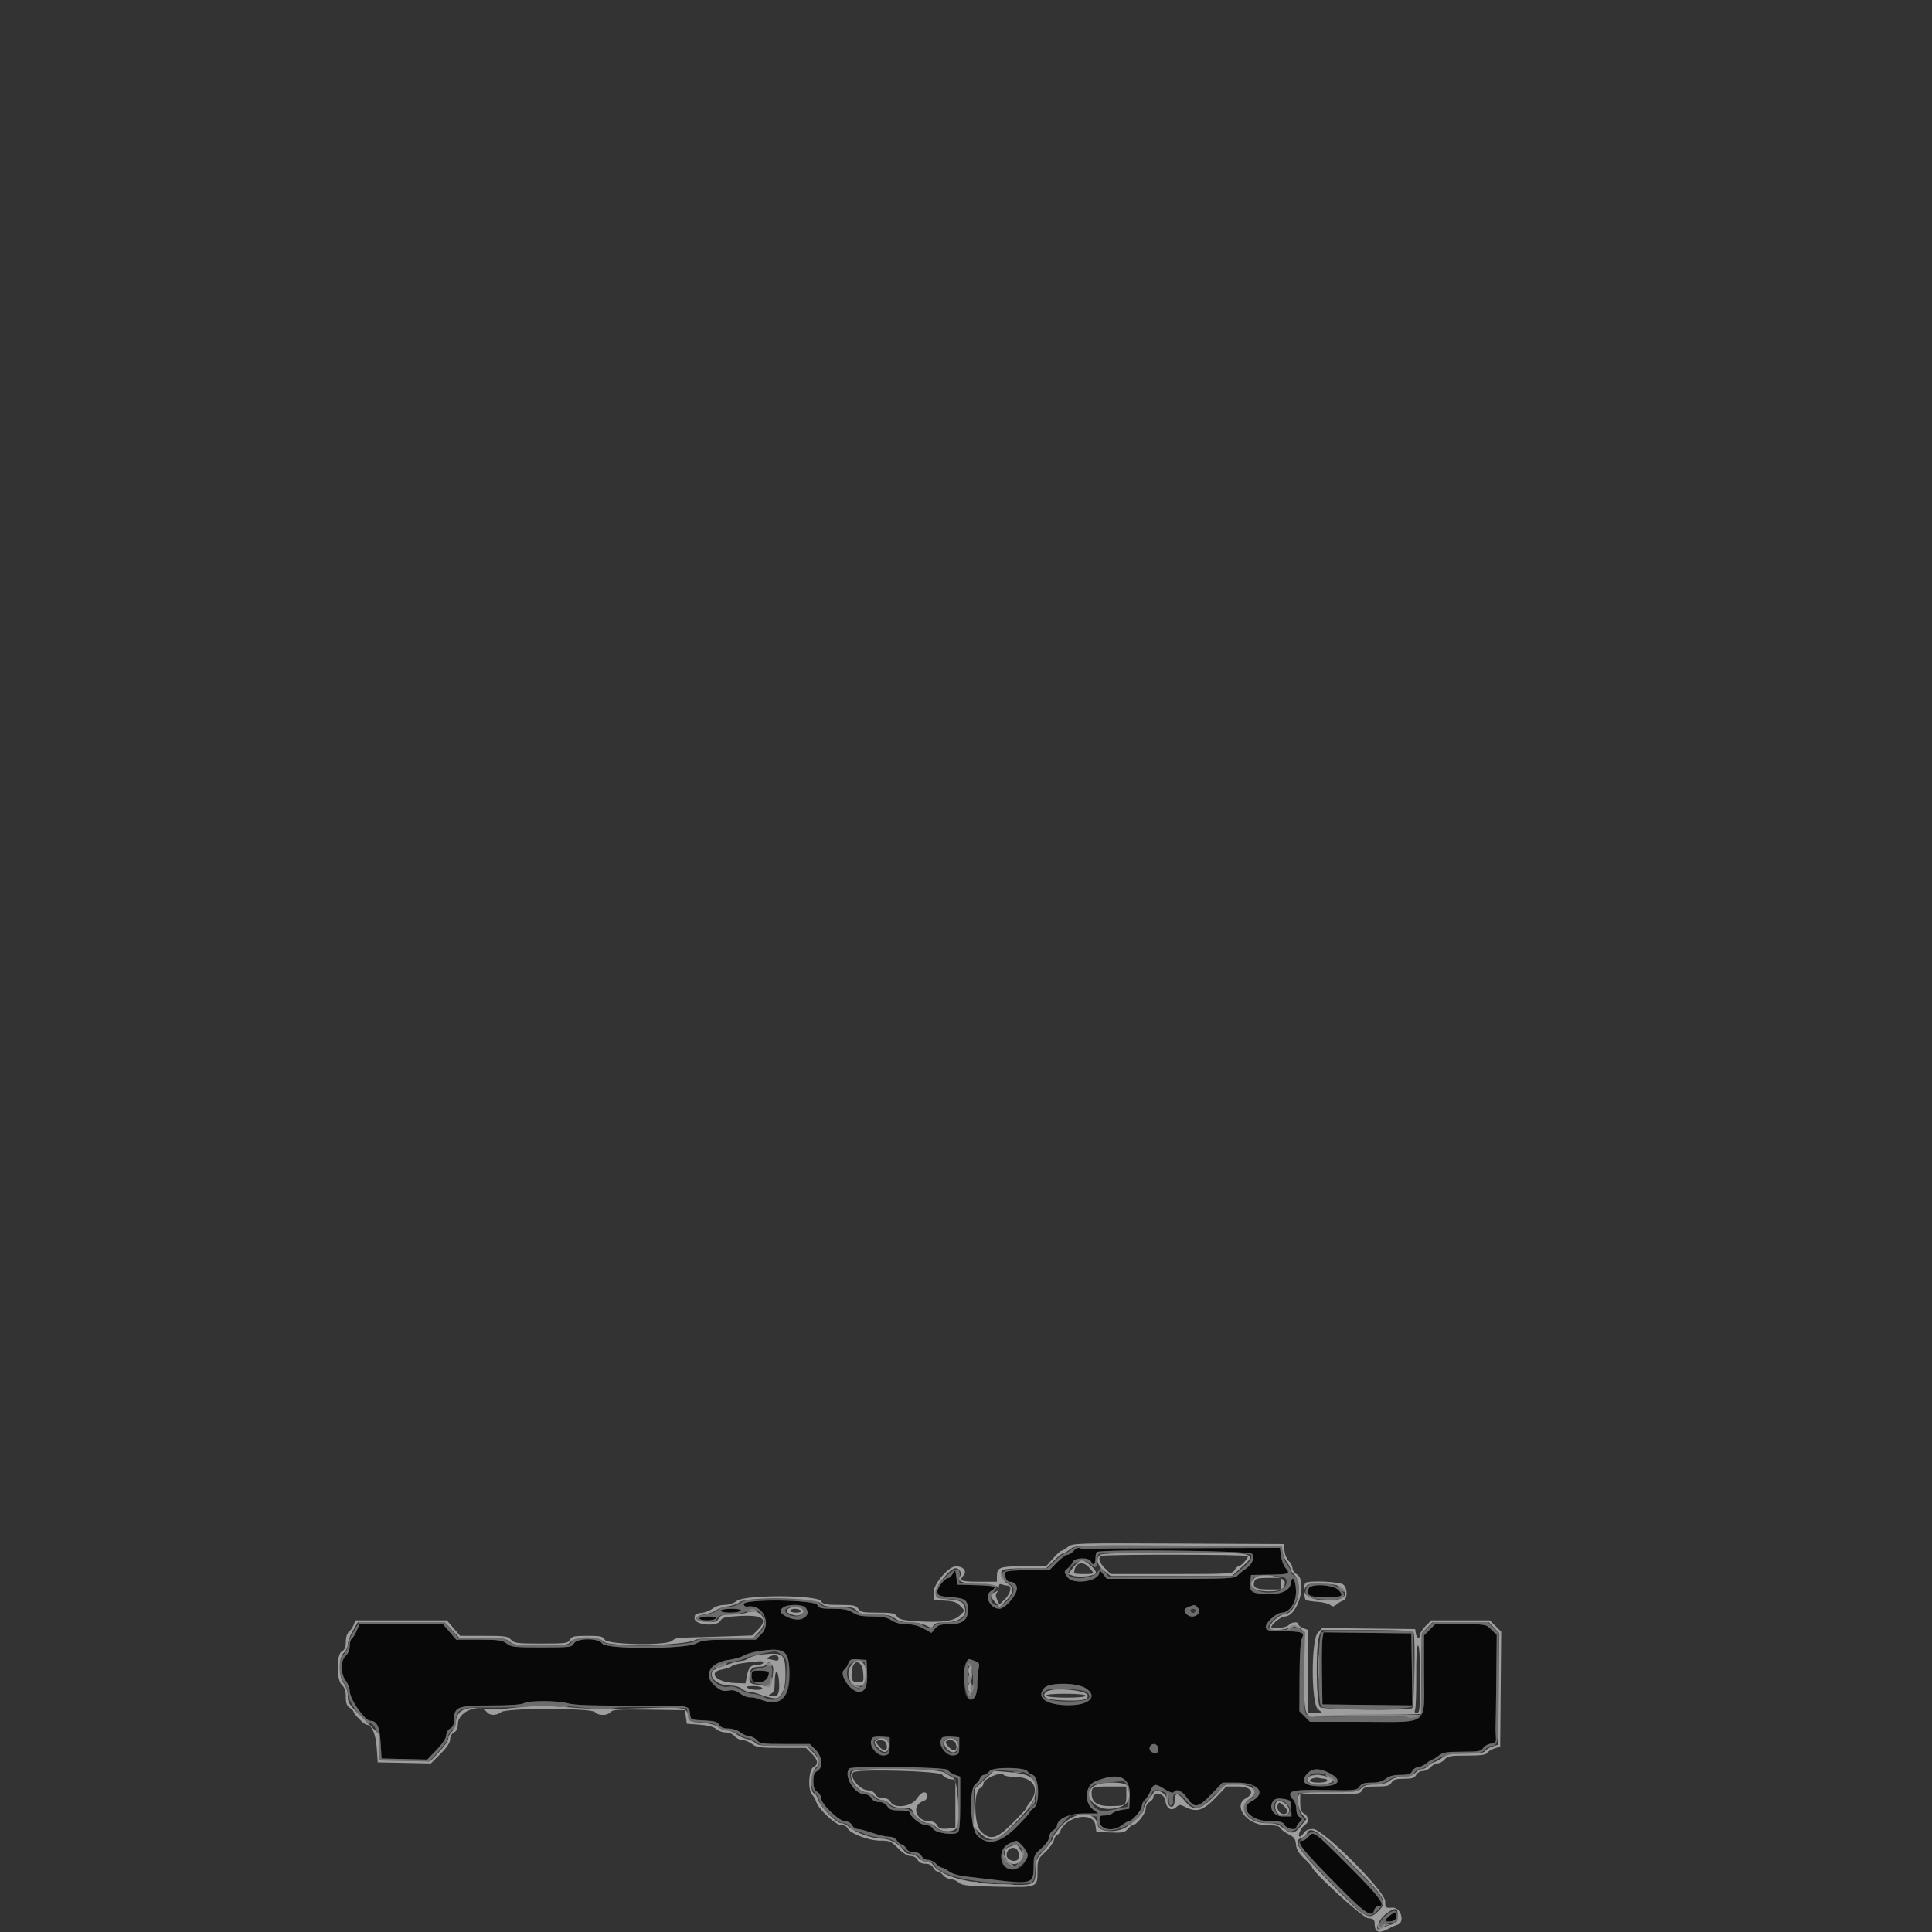 <?xml version="1.0" encoding="UTF-8" standalone="no"?>
<svg
   xmlns:dc="http://purl.org/dc/elements/1.1/"
   xmlns:cc="http://creativecommons.org/ns#"
   xmlns:rdf="http://www.w3.org/1999/02/22-rdf-syntax-ns#"
   xmlns:svg="http://www.w3.org/2000/svg"
   xmlns="http://www.w3.org/2000/svg"
   xmlns:sodipodi="http://sodipodi.sourceforge.net/DTD/sodipodi-0.dtd"
   xmlns:inkscape="http://www.inkscape.org/namespaces/inkscape"
   id="svg"
   version="1.1"
   width="400"
   height="400"
   viewBox="0, 0, 400,400"
   sodipodi:docname="RocketLAuncher.svg"
   inkscape:version="0.92.4 (5da689c313, 2019-01-14)">
  <rect x="0" y="0" width="400" height="400" fill="#333333" stroke="none"/>
  <defs
     id="defs180" />
  <sodipodi:namedview
     pagecolor="#ffffff"
     bordercolor="#666666"
     borderopacity="1"
     objecttolerance="10"
     gridtolerance="10"
     guidetolerance="10"
     inkscape:pageopacity="0"
     inkscape:pageshadow="2"
     inkscape:window-width="640"
     inkscape:window-height="480"
     id="namedview178"
     showgrid="false"
     inkscape:zoom="0.59"
     inkscape:cx="132.87847"
     inkscape:cy="200"
     inkscape:window-x="0"
     inkscape:window-y="0"
     inkscape:window-maximized="0"
     inkscape:current-layer="svg" />
  <g
     id="svgg"
     transform="translate(0,140.678)">
    <path
       id="path0"
       d="m 222.298,180.393 c -0.379,0.444 -0.955,0.807 -1.279,0.807 -0.323,0 -1.301,0.72 -2.172,1.6 l -1.584,1.6 h -4.408 c -2.533,0 -4.514,0.172 -4.657,0.404 -0.362,0.585 0.17,1.996 0.753,1.996 1.313,0 1.929,0.986 1.384,2.216 -0.713,1.611 -2.509,3.384 -3.428,3.384 -1.935,0 -3.236,-2.738 -1.744,-3.67 1.444,-0.902 0.95,-1.098 -3.063,-1.216 l -3.9,-0.114 -0.206,-1.6 c -0.197,-1.529 -0.229,-1.56 -0.714,-0.7 -0.28,0.495 -0.674,0.9 -0.876,0.9 -0.781,0 -2.446,2.104 -2.326,2.941 0.108,0.759 0.439,0.882 2.837,1.059 2.992,0.22 3.469,0.59 3.479,2.7 0.009,2.021 -1.151,2.9 -3.83,2.9 -1.832,0 -2.37,0.163 -2.979,0.9 l -0.744,0.9 -1.6,-0.9 c -1.039,-0.584 -2.273,-0.901 -3.52,-0.903 -1.244,-0.001 -2.344,-0.282 -3.121,-0.797 -0.908,-0.601 -1.882,-0.796 -4,-0.8 -2.118,-0.004 -3.092,-0.199 -4,-0.8 -0.918,-0.608 -1.879,-0.795 -4.086,-0.797 -2.475,-0.003 -2.947,-0.117 -3.314,-0.803 -0.588,-1.099 -15.2,-1.264 -15.2,-0.171 0,0.437 0.303,0.589 0.997,0.5 2.969,-0.384 4.786,3.55 2.634,5.702 l -1.169,1.169 h -5.433 c -4.612,0 -5.651,0.117 -6.88,0.776 -2.27,1.217 -18.68,1.244 -19.437,0.032 -0.741,-1.186 -5.278,-1.192 -5.912,-0.008 -0.4,0.747 -0.838,0.8 -6.651,0.8 -5.617,0 -6.322,-0.078 -7.24,-0.8 -0.886,-0.697 -1.623,-0.8 -5.732,-0.8 h -4.715 l -1.369,-1.6 -1.37,-1.6 h -8.656 -8.656 l -0.565,1.351 c -0.31,0.743 -0.763,1.474 -1.005,1.624 -0.243,0.15 -0.441,0.852 -0.441,1.56 0,0.792 -0.308,1.551 -0.8,1.972 -1.095,0.938 -1.095,3.81 0,5.202 0.44,0.56 0.8,1.508 0.8,2.107 0,1.673 3.132,6.184 4.293,6.184 1.343,0 1.911,1.204 2.107,4.467 l 0.2,3.333 4.734,0.113 4.734,0.113 1.966,-2.062 c 1.209,-1.267 1.966,-2.422 1.966,-2.998 0,-0.528 0.349,-1.125 0.8,-1.366 0.564,-0.302 0.8,-0.838 0.8,-1.814 0,-2.67 0.754,-2.964 7.591,-2.962 3.942,0.002 6.321,-0.164 6.911,-0.481 1.057,-0.569 6.798,-0.557 8.999,0.019 1.633,0.427 4.521,0.512 16.699,0.492 8.607,-0.014 8.474,-0.041 8.669,1.746 0.13,1.189 0.157,1.201 2.839,1.318 2.174,0.096 2.805,0.273 3.196,0.9 0.339,0.542 0.933,0.782 1.938,0.782 0.844,0 1.875,0.334 2.467,0.8 0.56,0.44 1.396,0.8 1.858,0.8 0.462,0 1.149,0.36 1.526,0.8 0.619,0.723 1.18,0.8 5.827,0.8 h 5.142 l 1.169,1.169 c 1.447,1.447 1.639,3.752 0.369,4.431 -0.606,0.324 -0.8,0.838 -0.8,2.118 0,1.256 0.205,1.818 0.8,2.189 0.44,0.275 0.8,0.867 0.8,1.315 0,1.195 3.725,4.778 4.967,4.778 0.595,0 1.179,0.326 1.433,0.8 0.235,0.44 0.754,0.8 1.151,0.8 0.398,0 1.77,0.36 3.049,0.8 1.279,0.44 2.836,0.8 3.459,0.8 0.701,0 1.325,0.306 1.634,0.8 0.275,0.44 0.72,0.8 0.989,0.8 0.269,0 0.683,0.36 0.918,0.8 0.279,0.521 0.838,0.8 1.6,0.8 0.762,0 1.321,0.279 1.6,0.8 0.238,0.446 0.838,0.8 1.352,0.8 0.508,0 1.25,0.36 1.648,0.8 0.398,0.44 0.942,0.8 1.208,0.8 0.266,0 0.929,0.35 1.473,0.778 0.559,0.439 1.929,0.881 3.154,1.015 1.191,0.132 3.515,0.404 5.165,0.606 8.945,1.093 9.197,1.018 9.204,-2.728 0.004,-2.145 0.092,-2.349 1.596,-3.671 0.961,-0.845 1.594,-1.756 1.596,-2.297 0.002,-0.493 0.364,-1.121 0.804,-1.396 0.44,-0.275 0.8,-0.65 0.8,-0.834 0,-1.495 2.399,-2.673 5.469,-2.686 l 3.131,-0.012 -1.1,-0.821 c -1.882,-1.404 -1.639,-4.916 0.4,-5.776 4.941,-2.082 7.417,-1.01 7.219,3.126 l -0.119,2.485 -1.52,0.246 c -0.837,0.135 -1.728,0.453 -1.98,0.705 -0.253,0.253 -0.975,0.46 -1.605,0.46 -1.052,0 -1.135,0.107 -1.02,1.3 0.163,1.692 2.822,2.111 4.586,0.723 0.576,-0.452 1.216,-0.823 1.424,-0.823 0.69,0 2.715,-2.327 2.715,-3.12 0,-0.43 0.28,-1.015 0.623,-1.299 0.343,-0.285 0.874,-1.117 1.18,-1.849 0.666,-1.595 0.946,-1.627 2.986,-0.339 0.917,0.579 1.674,0.829 1.815,0.6 0.522,-0.845 1.738,-0.32 2.796,1.207 1.502,2.167 2.258,2.046 5,-0.8 l 2.312,-2.4 h 2.955 c 4.486,0 6.25,2.188 3.083,3.826 -2.697,1.394 -0.163,4.174 3.805,4.174 2.207,0 2.684,0.125 3.045,0.8 0.429,0.802 2.4,1.154 2.4,0.429 0,-0.205 0.303,-0.674 0.672,-1.044 0.63,-0.63 0.63,-0.696 0,-1.049 -0.405,-0.227 -0.672,-0.871 -0.672,-1.624 0,-0.687 -0.263,-1.54 -0.585,-1.895 -1.705,-1.884 -0.649,-2.226 6.448,-2.09 6.318,0.122 6.65,0.09 7.203,-0.7 0.449,-0.641 1.012,-0.827 2.503,-0.827 1.317,0 2.243,-0.252 2.94,-0.8 0.713,-0.56 1.623,-0.8 3.04,-0.8 1.613,0 2.11,-0.162 2.451,-0.8 0.235,-0.44 0.758,-0.8 1.16,-0.8 0.403,0 1.19,-0.36 1.749,-0.8 0.56,-0.44 1.14,-0.8 1.291,-0.8 0.151,0 0.731,-0.36 1.291,-0.8 0.857,-0.674 1.623,-0.8 4.867,-0.8 3.37,0 3.91,-0.096 4.332,-0.772 0.265,-0.425 0.983,-0.83 1.596,-0.9 1.005,-0.115 1.104,-0.265 1.016,-1.528 -0.054,-0.77 -0.075,-1.76 -0.047,-2.2 0.028,-0.44 0.091,-4.845 0.14,-9.789 l 0.089,-8.988 -1.111,-1.112 C 307.67,195.609 307.62,195.6 302.4,195.6 h -5.262 l -1.153,1.153 -1.153,1.154 -10e-4,8.146 c 0,10.792 1.345,9.763 -12.736,9.754 l -10.877,-0.007 -1.095,-1.095 -1.096,-1.096 0.032,-7.129 c 0.021,-4.65 0.196,-7.436 0.504,-8.011 0.631,-1.178 0.022,-1.39 -4.115,-1.434 -2.812,-0.03 -3.253,-0.131 -3.378,-0.775 -0.168,-0.864 2.141,-3.019 3.261,-3.044 1.734,-0.038 3.119,-2.218 2.989,-4.706 -0.118,-2.273 -0.797,-3.179 -1.049,-1.4 -0.206,1.452 -1.887,2.282 -4.502,2.221 -3.646,-0.083 -4.033,-0.309 -3.89,-2.265 L 259,185.4 l 3.724,-0.057 c 4.18,-0.065 4.515,-0.195 3.465,-1.355 -0.406,-0.449 -0.84,-1.575 -0.964,-2.502 L 265,179.8 l -19.8,0.049 c -10.89,0.026 -20.07,0.097 -20.4,0.157 -0.33,0.06 -0.872,-0.009 -1.206,-0.155 -0.364,-0.159 -0.879,0.056 -1.296,0.542 m 36.912,0.619 c 0.681,0.82 0.001,2.306 -1.492,3.261 -0.615,0.394 -1.328,0.988 -1.586,1.321 -0.401,0.52 -2.359,0.606 -13.722,0.606 h -13.256 l -0.768,-1 c -0.571,-0.743 -0.77,-0.833 -0.777,-0.349 -0.026,1.905 -5.509,2.684 -6.649,0.944 -0.699,-1.067 -0.697,-1.117 0.08,-1.747 0.439,-0.356 0.92,-0.963 1.067,-1.348 0.351,-0.917 3.404,-0.998 3.748,-0.1 0.382,0.994 0.945,0.676 0.945,-0.533 0,-0.624 0.12,-1.254 0.267,-1.4 0.628,-0.629 31.611,-0.296 32.143,0.345 m 11.735,7.188 c -0.553,1.439 0.124,1.8 3.376,1.8 3.635,0 4.01,-0.196 2.813,-1.47 -1.08,-1.15 -5.779,-1.4 -6.189,-0.33 m -104.161,3.981 c 0.693,0.834 0.13,2.175 -1.035,2.468 -1.177,0.295 -4.149,-0.916 -4.149,-1.69 0,-1.29 4.232,-1.926 5.184,-0.778 m 81.174,-0.032 c 1.08,1.301 -1.06,2.589 -2.278,1.371 -0.703,-0.703 -0.592,-1.101 0.42,-1.508 1.235,-0.496 1.339,-0.488 1.858,0.137 M 149.2,192.8 c 0,0.22 0.889,0.4 1.976,0.4 1.087,0 2.088,-0.18 2.224,-0.4 0.153,-0.248 -0.596,-0.4 -1.976,-0.4 -1.223,0 -2.224,0.18 -2.224,0.4 m -4.4,1.6 c 0,0.22 0.709,0.4 1.576,0.4 0.867,0 1.688,-0.18 1.824,-0.4 0.151,-0.244 -0.463,-0.4 -1.576,-0.4 -1.003,0 -1.824,0.18 -1.824,0.4 m 129.012,4.138 c -0.116,0.694 -0.166,4.052 -0.111,7.462 l 0.099,6.2 9.309,0.107 9.309,0.108 -0.109,-7.459 -0.109,-7.46 -9.089,-0.11 -9.089,-0.111 -0.21,1.263 M 162.4,201.586 c 1.496,1.15 1.518,7.398 0.03,8.982 -1.079,1.148 -3.119,1.379 -5.104,0.577 -0.619,-0.251 -1.54,-0.432 -2.046,-0.403 -0.506,0.029 -1.439,-0.331 -2.073,-0.8 -0.856,-0.633 -1.476,-0.788 -2.407,-0.602 -0.996,0.199 -1.536,0.026 -2.627,-0.845 -2.767,-2.207 -1.302,-5.015 2.893,-5.546 1.064,-0.135 2.368,-0.516 2.899,-0.848 0.938,-0.588 3.807,-1.159 6.235,-1.242 0.66,-0.023 1.65,0.304 2.2,0.727 m 17.119,3.905 c 0.138,2.899 -0.36,4.109 -1.692,4.109 -1.811,0 -4.294,-3.817 -3.002,-4.615 0.233,-0.145 0.593,-0.706 0.799,-1.247 0.328,-0.864 0.581,-0.969 2.075,-0.861 l 1.701,0.123 0.119,2.491 m 22.299,-2.284 c 0.955,0.363 1.04,0.547 0.786,1.7 -0.157,0.711 -0.274,2.082 -0.26,3.047 0.041,2.796 -1.341,4.337 -2.285,2.546 -0.755,-1.434 -0.325,-7.7 0.529,-7.7 0.088,0 0.642,0.183 1.23,0.407 M 155.6,206.4 c 0,1.495 2.439,1.822 3.186,0.426 0.717,-1.339 0.473,-1.626 -1.386,-1.626 -1.733,0 -1.8,0.044 -1.8,1.2 m 69.1,2.396 c 2.784,1.697 0.851,3.627 -3.58,3.574 -4.6,-0.056 -6.7,-1.603 -4.89,-3.603 1.017,-1.124 6.611,-1.105 8.47,0.029 M 184.2,220.8 c 0,2.147 -1.455,2.745 -2.976,1.224 -1.712,-1.712 -1.016,-3.318 1.361,-3.143 L 184.2,219 v 1.8 m 14.4,0 c 0,2.147 -1.455,2.745 -2.976,1.224 -1.712,-1.712 -1.016,-3.318 1.361,-3.143 L 198.6,219 v 1.8 m 41.17,0.267 c 0.141,0.367 0.1,0.823 -0.09,1.013 -0.453,0.453 -1.68,-0.026 -1.68,-0.656 0,-1.141 1.364,-1.416 1.77,-0.357 m -43.525,4.705 c 0.12,0.315 0.745,0.755 1.387,0.979 l 1.168,0.407 v 5.572 c 0,3.975 -0.143,5.688 -0.5,5.978 -0.832,0.674 -4.664,0.107 -5.128,-0.76 -0.237,-0.443 -0.834,-0.748 -1.464,-0.748 -1.077,0 -3.308,-1.752 -3.308,-2.598 0,-0.273 -0.807,-0.448 -2.067,-0.448 -1.683,0 -2.174,-0.163 -2.648,-0.877 -0.372,-0.56 -0.993,-0.877 -1.72,-0.877 -0.727,0 -1.291,-0.288 -1.565,-0.8 -0.256,-0.478 -0.838,-0.8 -1.445,-0.8 -2.112,0 -4.426,-3.996 -3.088,-5.333 0.592,-0.593 20.146,-0.3 20.378,0.305 m 16.497,0.311 c 0.078,0.203 0.573,0.533 1.1,0.733 1.345,0.511 1.472,6.056 0.158,6.877 -0.44,0.275 -0.8,0.642 -0.8,0.817 0,0.175 -1.254,1.571 -2.786,3.104 -3.367,3.367 -5.993,3.904 -8.139,1.664 -1.408,-1.47 -1.677,-9.6 -0.349,-10.555 0.4,-0.288 0.844,-0.838 0.988,-1.223 0.143,-0.385 0.497,-0.7 0.785,-0.7 0.288,0 0.839,-0.369 1.225,-0.82 0.746,-0.871 7.477,-0.782 7.818,0.103 m 62.474,0.325 c 3.146,1.605 1.847,2.945 -2.633,2.714 -2.716,-0.139 -3.378,-1.127 -1.808,-2.697 1.042,-1.042 2.422,-1.047 4.441,-0.017 m -8.113,5.761 c 0.112,0.112 0.224,0.885 0.25,1.718 l 0.047,1.513 h -1.775 c -1.987,0 -3.117,-1.884 -1.964,-3.274 0.468,-0.564 2.864,-0.534 3.442,0.043 m 3.804,7.431 c -0.377,0.44 -0.915,0.8 -1.196,0.8 -1.647,0 -0.26,1.761 7.774,9.867 5.257,5.304 6.602,6.171 7.031,4.533 0.115,-0.44 0.496,-0.8 0.847,-0.8 1.734,0 0.326,-1.922 -6.157,-8.406 -7.211,-7.21 -7.24,-7.231 -8.299,-5.994 m -59.229,1.875 c 1.81,1.734 0.538,4.925 -1.964,4.925 -3.618,0 -3.029,-5.291 0.664,-5.967 0.098,-0.018 0.683,0.451 1.3,1.042 m 76.022,14.502 c -1.189,0.993 -1.135,1.303 0.2,1.15 0.788,-0.091 1.136,-0.383 1.228,-1.027 0.154,-1.087 -0.232,-1.12 -1.428,-0.123"
       inkscape:connector-curvature="0"
       style="fill:#080808;fill-rule:evenodd;stroke:none" />
    <path
       id="path1"
       d="m -454.237,206.78 v 200 h 200 200 v -200 V 6.78 h -200 -200 V 206.78 m 265.933,-19.6 c 0.072,0.77 0.477,1.722 0.9,2.116 0.422,0.393 0.767,1.062 0.767,1.486 0,0.423 0.36,0.963 0.8,1.198 2.415,1.293 0.348,8.8 -2.423,8.8 -0.741,0 -2.777,1.628 -2.777,2.221 0,0.479 3.16,0.109 3.6,-0.421 0.563,-0.678 2,-0.815 2,-0.19 0,0.225 0.45,0.581 1,0.79 l 1,0.38 v 8.61 8.61 l 1.5,-0.013 1.5,-0.014 -0.93,-0.775 c -1.428,-1.19 -1.448,-14.331 -0.024,-15.847 l 0.906,-0.965 9.624,0.107 9.624,0.107 0.128,0.9 c 0.144,1.016 0.872,1.241 0.872,0.269 0,-0.347 0.526,-1.157 1.169,-1.8 l 1.169,-1.169 h 6.062 6.062 l 1.175,1.175 1.175,1.175 -0.106,11.892 -0.106,11.892 -1.2,0.391 c -0.66,0.216 -1.344,0.636 -1.52,0.934 -0.234,0.396 -1.364,0.541 -4.211,0.541 -3.396,0 -3.978,0.102 -4.576,0.8 -0.377,0.44 -1.019,0.8 -1.427,0.8 -0.408,0 -1.068,0.36 -1.466,0.8 -0.398,0.44 -1.14,0.8 -1.648,0.8 -0.514,0 -1.114,0.354 -1.352,0.8 -0.344,0.643 -0.838,0.8 -2.518,0.8 -1.656,0 -2.193,0.166 -2.589,0.8 -0.416,0.666 -0.933,0.8 -3.082,0.8 -2.173,0 -2.651,0.127 -3.011,0.8 -0.4,0.747 -0.838,0.8 -6.614,0.8 h -6.186 v 1.786 c 0,1.376 0.183,1.884 0.8,2.214 0.914,0.489 1.063,1.805 0.258,2.28 -0.73,0.432 -1.59,2.124 -1.247,2.454 0.152,0.146 0.549,-0.139 0.882,-0.634 0.428,-0.638 1,-0.9 1.962,-0.9 2.092,0 14.945,12.885 14.945,14.982 0,1.36 0.037,1.392 1.5,1.306 1.753,-0.103 2.664,3.045 1.023,3.535 -0.398,0.119 -1.365,0.554 -2.149,0.966 -1.697,0.892 -2.528,0.547 -2.555,-1.063 -0.017,-0.98 -0.192,-1.143 -1.355,-1.254 -1.174,-0.113 -11.664,-9.704 -11.664,-10.665 0,-0.115 -0.709,-0.883 -1.575,-1.708 -1.143,-1.087 -1.609,-1.883 -1.7,-2.899 -0.102,-1.139 -0.382,-1.528 -1.502,-2.087 -0.757,-0.378 -1.531,-0.963 -1.72,-1.3 -0.253,-0.453 -1.025,-0.613 -2.954,-0.613 -4.006,0 -7.018,-4.065 -4.149,-5.6 1.943,-1.04 1.011,-2.4 -1.644,-2.4 h -2.444 l -2.312,2.4 c -2.532,2.628 -3.902,3.026 -6.238,1.814 -1.012,-0.525 -1.207,-0.516 -1.869,0.083 -1.003,0.907 -2.053,0.227 -2.218,-1.437 -0.137,-1.37 -2.475,-2.007 -2.475,-0.674 0,0.322 -0.36,0.779 -0.8,1.014 -0.478,0.256 -0.8,0.838 -0.8,1.445 0,0.962 -1.912,3.355 -2.68,3.355 -0.188,0 -0.657,0.368 -1.042,0.817 -0.606,0.707 -1.089,0.802 -3.589,0.7 l -2.889,-0.117 -0.2,-1.4 c -0.415,-2.904 -6.106,-1.892 -7.311,1.3 -0.145,0.385 -0.43,0.7 -0.633,0.7 -0.203,0 -0.492,0.49 -0.643,1.089 -0.15,0.599 -0.979,1.742 -1.843,2.539 -1.493,1.378 -1.57,1.568 -1.57,3.862 0,3.462 0.092,3.426 -8.357,3.251 -6.113,-0.127 -7.281,-0.252 -7.937,-0.845 -0.423,-0.383 -1.162,-0.696 -1.641,-0.696 -0.48,0 -1.181,-0.36 -1.558,-0.8 -0.377,-0.44 -0.908,-0.8 -1.182,-0.8 -0.273,0 -0.69,-0.36 -0.925,-0.8 -0.279,-0.521 -0.838,-0.8 -1.6,-0.8 -0.762,0 -1.321,-0.279 -1.6,-0.8 -0.256,-0.478 -0.838,-0.8 -1.445,-0.8 -0.657,0 -1.58,-0.568 -2.602,-1.6 -1.467,-1.482 -1.746,-1.6 -3.793,-1.6 -2.384,0 -6.29,-1.52 -6.709,-2.611 -0.124,-0.324 -0.69,-0.589 -1.257,-0.589 -1.184,0 -4.706,-3.262 -5.198,-4.814 -0.166,-0.522 -0.548,-1.195 -0.849,-1.496 -0.92,-0.92 -0.731,-5.163 0.253,-5.69 1.113,-0.595 1,-1.462 -0.369,-2.831 l -1.169,-1.169 h -5.068 c -4.462,0 -5.189,-0.096 -6.085,-0.8 -0.559,-0.44 -1.444,-0.8 -1.967,-0.8 -0.522,0 -1.258,-0.36 -1.635,-0.8 -0.397,-0.464 -1.18,-0.8 -1.864,-0.8 -0.649,0 -1.528,-0.315 -1.952,-0.7 -0.508,-0.46 -1.686,-0.769 -3.432,-0.9 l -2.659,-0.2 -0.2,-1.4 -0.2,-1.4 -7.444,-0.109 c -6.267,-0.091 -7.524,-0.012 -7.949,0.5 -0.648,0.781 -2.562,0.786 -3.207,0.009 -0.73,-0.879 -18.263,-0.891 -19.424,-0.013 -1.009,0.764 -2.348,0.769 -2.976,0.013 -1.578,-1.901 -6,-0.091 -6,2.456 0,0.906 -0.249,1.449 -0.8,1.744 -0.474,0.254 -0.8,0.838 -0.8,1.433 0,0.672 -0.66,1.665 -1.992,2.997 l -1.993,1.993 -5.507,-0.112 -5.508,-0.111 -0.2,-3 c -0.191,-2.871 -1.043,-4.8 -2.12,-4.8 -0.44,0 -2.68,-2.234 -2.68,-2.673 0,-0.184 -0.36,-0.559 -0.8,-0.834 -0.6,-0.375 -0.8,-0.933 -0.8,-2.234 0,-1.227 -0.234,-1.947 -0.8,-2.459 -1.183,-1.071 -1.183,-6.367 0,-7 0.587,-0.314 0.8,-0.838 0.8,-1.965 0,-0.923 0.257,-1.75 0.642,-2.07 0.353,-0.292 0.798,-0.945 0.99,-1.449 l 0.348,-0.916 h 9.472 9.471 l 1.37,1.6 1.369,1.6 h 4.907 c 4.399,0 4.982,0.083 5.631,0.8 0.657,0.726 1.232,0.8 6.248,0.8 5.114,0 5.556,-0.059 5.952,-0.8 0.373,-0.697 0.838,-0.8 3.6,-0.8 2.762,0 3.227,0.103 3.6,0.8 0.57,1.066 13.13,1.249 13.997,0.204 0.272,-0.328 1.059,-0.602 1.749,-0.61 0.69,-0.007 4.299,-0.115 8.02,-0.239 l 6.767,-0.226 1.133,-1.134 c 2.323,-2.323 1.125,-3.193 -3.98,-2.888 -2.733,0.163 -3.386,0.332 -3.724,0.964 -0.701,1.31 -5.362,0.901 -5.362,-0.471 0,-0.848 0.21,-1.02 1.376,-1.131 0.757,-0.072 1.817,-0.477 2.354,-0.9 0.568,-0.447 1.604,-0.769 2.47,-0.769 0.911,0 1.909,-0.328 2.563,-0.842 1.617,-1.272 16.52,-1.244 17.386,0.033 0.477,0.704 0.983,0.809 3.896,0.809 2.915,0 3.413,0.104 3.848,0.8 0.437,0.7 0.933,0.8 3.981,0.8 2.972,0 3.559,0.112 4.016,0.764 0.417,0.596 1.19,0.81 3.522,0.974 5.661,0.398 8.289,0.071 9.548,-1.188 l 0.965,-0.966 -0.915,-0.973 c -0.721,-0.768 -1.391,-0.999 -3.162,-1.093 l -2.248,-0.118 -0.124,-1.495 c -0.138,-1.665 3.091,-5.505 4.629,-5.505 1.525,0 2.381,1.021 1.589,1.896 -1.016,1.123 -0.549,1.304 3.373,1.304 h 3.533 v -1.12 c 0,-1.869 0.565,-2.08 5.58,-2.084 l 4.62,-0.004 1.4,-1.592 c 0.77,-0.876 1.552,-1.594 1.737,-1.596 0.185,-0.002 0.796,-0.366 1.358,-0.807 0.998,-0.786 1.515,-0.801 22.863,-0.7 l 21.842,0.103 0.133,1.4 m -38.066,1.067 c -0.545,0.544 -0.234,1.427 0.902,2.564 l 1.169,1.169 h 12.617 c 12.207,0 12.631,-0.026 13.045,-0.8 0.235,-0.44 0.618,-0.8 0.85,-0.8 0.446,0 1.914,-1.591 1.937,-2.1 0.016,-0.371 -30.15,-0.404 -30.52,-0.033 m -5.077,2.359 c -0.214,0.564 -0.39,1.104 -0.39,1.2 0,0.096 0.9,0.174 2,0.174 2.302,0 2.316,-0.018 1.054,-1.379 -1.206,-1.301 -2.168,-1.299 -2.664,0.005 m 36.955,2.774 c -0.527,1.373 0.147,1.8 2.842,1.8 h 2.613 v -1.2 -1.2 h -2.613 c -1.953,0 -2.67,0.151 -2.842,0.6 m 18.426,0.829 c 0.866,0.866 0.821,2.928 -0.071,3.244 -0.385,0.137 -1.012,0.516 -1.392,0.843 -0.563,0.482 -0.807,0.499 -1.301,0.09 -0.334,-0.277 -1.518,-0.568 -2.631,-0.646 -1.113,-0.078 -2.193,-0.247 -2.4,-0.375 -0.427,-0.264 -0.516,-3.112 -0.109,-3.518 0.59,-0.591 7.257,-0.285 7.904,0.362 m -71.371,0.448 c 0,0.42 -0.189,0.952 -0.419,1.182 -0.292,0.292 -0.276,0.734 0.054,1.457 l 0.472,1.038 1.147,-1.146 c 1.208,-1.209 1.538,-2.808 0.579,-2.808 -0.312,0 -0.852,-0.109 -1.2,-0.243 -0.441,-0.169 -0.633,-0.011 -0.633,0.52 m -43.2,4.923 c 0,0.22 0.551,0.4 1.224,0.4 0.713,0 1.12,-0.167 0.976,-0.4 -0.136,-0.22 -0.687,-0.4 -1.224,-0.4 -0.537,0 -0.976,0.18 -0.976,0.4 m 129.619,13.5 c 0.02,3.465 -0.085,6.615 -0.234,7 -0.189,0.489 -0.076,0.7 0.372,0.7 0.566,0 0.643,-0.837 0.643,-7 0,-4.504 -0.146,-7 -0.409,-7 -0.263,0 -0.396,2.249 -0.372,6.3 m -134.019,-3.9 c -0.33,0.213 -0.42,0.393 -0.2,0.399 0.22,0.007 0.805,0.12 1.3,0.253 0.662,0.177 0.9,0.07 0.9,-0.405 0,-0.716 -1.07,-0.848 -2,-0.247 m -4.839,1.159 c -1.231,0.132 -2.491,0.443 -2.8,0.689 -0.308,0.246 -1.236,0.569 -2.061,0.718 -3.049,0.549 -1.226,2.64 2.432,2.789 l 2.406,0.099 0.267,-1.427 c 0.352,-1.883 0.854,-2.427 2.244,-2.427 0.633,0 1.151,-0.18 1.151,-0.4 0,-0.422 -0.097,-0.423 -3.639,-0.041 m 22.256,0.513 c -0.738,2.176 -0.353,3.528 1.005,3.528 1.208,0 1.22,-0.021 1.1,-1.9 -0.123,-1.911 -1.617,-3.067 -2.105,-1.628 m -15.917,1.359 c -0.165,0.166 -0.3,1.163 -0.3,2.216 0,1.4 -0.188,2.023 -0.7,2.321 -0.667,0.388 -0.667,0.408 0,0.42 0.385,0.007 0.822,0.057 0.971,0.112 0.149,0.055 0.392,-0.352 0.54,-0.904 0.325,-1.214 -0.089,-4.59 -0.511,-4.165 m -5.9,3.369 c 0.802,0.518 3.32,0.518 3,0 -0.136,-0.22 -1.002,-0.397 -1.924,-0.394 -1.229,0.005 -1.516,0.11 -1.076,0.394 m 61.8,1.6 c 0.138,0.223 2.004,0.4 4.224,0.4 2.384,0 3.976,-0.16 3.976,-0.4 0,-0.241 -1.675,-0.4 -4.224,-0.4 -2.713,0 -4.135,0.143 -3.976,0.4 m -35.145,9.51 c -0.105,0.171 0.243,0.729 0.774,1.24 0.831,0.799 1,0.839 1.211,0.289 0.507,-1.319 -1.269,-2.687 -1.985,-1.529 m 14.381,0.032 c -0.116,0.188 0.228,0.755 0.766,1.26 0.861,0.808 1.007,0.839 1.23,0.258 0.522,-1.36 -1.257,-2.713 -1.996,-1.518 m -19.169,6.325 c -0.932,0.932 1.385,3.733 3.088,3.733 0.607,0 1.189,0.322 1.445,0.8 0.279,0.521 0.838,0.8 1.6,0.8 0.772,0 1.322,0.28 1.611,0.82 0.765,1.431 4.337,0.963 5.383,-0.705 0.443,-0.706 1.121,-1.291 1.506,-1.3 0.953,-0.021 0.914,1.463 -0.047,1.768 -2.687,0.853 -1.723,4.217 1.208,4.217 0.711,0 1.269,0.296 1.551,0.822 0.355,0.664 0.76,0.798 2.114,0.7 l 1.674,-0.122 v -5 -5 l -1.114,-0.128 c -0.613,-0.07 -1.331,-0.475 -1.596,-0.9 -0.49,-0.783 -17.674,-1.255 -18.423,-0.505 m 28.433,1.018 c -0.825,0.43 -1.5,1.027 -1.5,1.328 0,0.301 -0.315,0.723 -0.7,0.939 -1.36,0.761 -1.26,7.428 0.134,8.883 1.923,2.008 3.287,1.672 6.58,-1.621 1.532,-1.533 2.786,-2.899 2.786,-3.037 0,-0.138 0.36,-0.708 0.8,-1.268 2.252,-2.863 0.777,-5.309 -3.202,-5.309 -1.073,0 -2.062,-0.18 -2.198,-0.4 -0.335,-0.543 -0.931,-0.436 -2.7,0.485 m 66.8,0.192 c -1.358,0.352 -0.678,0.923 1.1,0.923 0.99,0 1.8,-0.18 1.8,-0.4 0,-0.22 -0.255,-0.4 -0.567,-0.4 -0.312,0 -0.807,-0.069 -1.1,-0.152 -0.293,-0.084 -0.848,-0.071 -1.233,0.029 m -45.633,1.99 c -1.576,1.575 0.613,3.829 3.676,3.786 3.148,-0.044 3.257,-0.12 3.257,-2.277 v -1.776 h -3.333 c -1.834,0 -3.454,0.12 -3.6,0.267 m 38.301,3.473 c -0.375,0.976 0.098,1.86 0.996,1.86 1.22,0 1.307,-0.594 0.234,-1.602 -0.861,-0.808 -1.007,-0.839 -1.23,-0.258 m -55.901,9.327 c -0.147,0.146 -0.267,0.665 -0.267,1.153 0,0.952 1.634,1.586 2.32,0.9 0.686,-0.686 0.052,-2.32 -0.9,-2.32 -0.488,0 -1.007,0.12 -1.153,0.267"
       inkscape:connector-curvature="0"
       style="fill:#fbfbfb;fill-rule:evenodd;stroke:none" />
    <path
       id="path2"
       d="m 221.967,180.029 c -0.489,0.424 -1.096,0.771 -1.348,0.771 -0.252,0 -1.207,0.72 -2.123,1.6 l -1.665,1.6 h -3.983 c -5.507,0 -7.223,1.326 -4.036,3.119 1.473,0.828 1.349,1.981 -0.402,3.732 -2.035,2.035 -4.465,-0.002 -2.539,-2.129 1.035,-1.144 0.273,-1.477 -3.674,-1.605 L 198.6,187 l 0.096,-1.259 c 0.158,-2.074 -0.882,-1.993 -3.119,0.244 -2.943,2.943 -2.585,4.415 1.074,4.415 2.342,0 3.349,0.67 3.349,2.229 0,1.668 -1.318,2.571 -3.751,2.571 -1.424,0 -2.319,0.203 -2.649,0.6 -0.624,0.752 -1.571,0.747 -2.576,-0.013 -0.461,-0.348 -1.657,-0.587 -2.937,-0.587 -1.555,0 -2.446,-0.224 -3.178,-0.8 -0.799,-0.629 -1.625,-0.801 -3.863,-0.803 -2.167,-0.002 -3.132,-0.192 -4.046,-0.797 -0.918,-0.608 -1.879,-0.795 -4.086,-0.797 -2.475,-0.003 -2.947,-0.117 -3.314,-0.803 -0.405,-0.756 -0.838,-0.8 -7.851,-0.8 -6.817,0 -7.506,0.065 -8.44,0.8 -0.611,0.481 -1.623,0.8 -2.534,0.8 -0.902,0 -1.797,0.279 -2.206,0.688 -0.379,0.379 -1.516,0.784 -2.529,0.9 -2.588,0.298 -2.558,1.366 0.043,1.533 1.545,0.1 1.976,-0.026 2.397,-0.7 0.411,-0.658 0.928,-0.821 2.603,-0.821 1.149,0 2.703,-0.292 3.452,-0.65 2.931,-1.397 5.121,2.097 2.743,4.375 -1.108,1.062 -1.19,1.075 -6.711,1.075 -4.519,0 -5.767,0.125 -6.52,0.652 -1.669,1.169 -18.604,1.35 -19.217,0.205 -0.665,-1.244 -5.771,-1.289 -6.43,-0.057 -0.398,0.744 -0.838,0.8 -6.251,0.8 -5.217,0 -5.929,-0.083 -6.84,-0.8 -0.886,-0.697 -1.623,-0.8 -5.732,-0.8 h -4.715 l -1.369,-1.6 -1.37,-1.6 h -8.861 -8.861 l -1.193,1.9 c -0.656,1.045 -1.196,2.367 -1.2,2.938 -0.005,0.571 -0.368,1.364 -0.808,1.762 -1.12,1.013 -1.12,4.486 0,5.909 0.44,0.56 0.8,1.508 0.8,2.107 0,1.678 3.133,6.184 4.3,6.184 1.207,0 2.064,1.888 2.181,4.805 l 0.119,2.995 5.151,0.112 5.151,0.113 1.947,-2.113 c 1.101,-1.195 1.947,-2.496 1.949,-2.998 0.001,-0.487 0.362,-1.079 0.802,-1.314 0.564,-0.302 0.8,-0.838 0.8,-1.814 0,-2.517 1.028,-3.061 5.529,-2.93 2.129,0.062 6.571,-0.028 9.871,-0.2 3.87,-0.202 7.42,-0.155 10,0.132 5.097,0.568 5.702,0.581 7.4,0.159 0.77,-0.191 4.46,-0.257 8.2,-0.147 l 6.8,0.2 0.2,1.4 0.2,1.4 2.654,0.117 c 2.025,0.09 2.821,0.303 3.362,0.9 0.389,0.431 1.216,0.783 1.836,0.783 0.621,0 1.718,0.359 2.438,0.799 0.721,0.439 1.601,0.799 1.956,0.8 0.355,0 1.104,0.361 1.663,0.801 0.891,0.7 1.623,0.8 5.885,0.8 4.847,0 4.873,0.005 6.037,1.169 1.376,1.376 1.541,3.004 0.369,3.631 -1.14,0.61 -1.14,3.969 0,5 0.44,0.398 0.8,1.065 0.8,1.481 0,1.15 3.757,4.719 4.967,4.719 0.595,0 1.179,0.326 1.433,0.8 0.235,0.44 0.737,0.801 1.114,0.802 0.377,0.002 1.185,0.263 1.796,0.582 0.61,0.318 2.22,0.704 3.578,0.858 2.136,0.241 2.685,0.487 4.071,1.819 0.896,0.86 2.001,1.539 2.508,1.539 0.497,0 1.098,0.36 1.333,0.8 0.282,0.527 0.838,0.8 1.627,0.8 0.705,0 1.294,0.251 1.432,0.61 0.78,2.032 7.223,3.672 15.207,3.869 5.639,0.14 5.432,0.25 5.66,-2.987 0.161,-2.281 0.307,-2.614 1.725,-3.931 0.852,-0.791 1.55,-1.781 1.551,-2.2 0.002,-0.418 0.882,-1.715 1.956,-2.88 l 1.953,-2.12 2.744,0.12 2.745,0.119 0.2,1.4 c 0.493,3.448 9.6,0.288 9.6,-3.332 0,-0.63 0.315,-1.208 0.8,-1.468 0.44,-0.235 0.8,-0.67 0.8,-0.965 0,-1.062 0.934,-1.395 2.3,-0.82 1.074,0.451 1.3,0.765 1.3,1.799 0,0.826 0.17,1.195 0.5,1.082 0.275,-0.094 0.448,-0.531 0.385,-0.972 -0.265,-1.85 1.05,-1.944 2.558,-0.183 2.024,2.365 2.923,2.245 5.713,-0.761 l 2.246,-2.419 2.999,0.119 2.999,0.12 0.12,1.227 c 0.096,0.987 -0.08,1.317 -0.9,1.691 -2.939,1.339 -0.083,4.882 3.935,4.882 2.151,0 2.688,0.134 3.019,0.751 0.695,1.3 2.225,1.275 3.391,-0.054 1.203,-1.371 1.216,-1.431 0.473,-2.266 -0.309,-0.347 -0.624,-1.531 -0.7,-2.631 l -0.138,-2 6.291,-0.11 c 5.794,-0.102 6.325,-0.173 6.714,-0.9 0.34,-0.635 0.842,-0.79 2.555,-0.79 1.526,0 2.421,-0.227 3.149,-0.8 0.713,-0.56 1.623,-0.8 3.04,-0.8 1.613,0 2.11,-0.162 2.451,-0.8 0.235,-0.44 0.758,-0.8 1.16,-0.8 0.403,0 1.161,-0.326 1.686,-0.724 2.774,-2.104 3.902,-2.476 7.515,-2.476 3.007,0 3.62,-0.116 4.239,-0.8 0.398,-0.44 1.034,-0.8 1.413,-0.8 1.408,0 1.514,-0.844 1.528,-12.153 l 0.014,-11.153 -1.147,-1.147 -1.146,-1.147 h -5.662 -5.662 l -1.161,1.161 -1.161,1.161 -0.108,8.511 -0.108,8.51 -1.19,0.318 c -0.655,0.175 -1.336,0.173 -1.513,-0.004 -0.177,-0.177 -4.835,-0.256 -10.352,-0.176 -7.441,0.108 -10.182,0.021 -10.614,-0.338 -0.481,-0.4 -0.568,-1.935 -0.498,-8.84 l 0.085,-8.357 -1.127,-0.585 c -0.773,-0.401 -1.257,-0.455 -1.539,-0.173 -0.532,0.532 -4.527,0.538 -4.855,0.008 -0.324,-0.526 1.944,-2.796 2.794,-2.796 2.83,0 5.018,-6.711 2.609,-8 -0.44,-0.235 -0.8,-0.668 -0.8,-0.96 0,-0.293 -0.346,-0.972 -0.769,-1.51 -0.423,-0.537 -0.828,-1.597 -0.9,-2.354 L 265.4,179.4 244.128,179.329 c -20.49,-0.069 -21.304,-0.043 -22.161,0.7 m 2.833,-0.023 c 0.33,-0.06 9.51,-0.131 20.4,-0.157 l 19.8,-0.049 0.225,1.686 c 0.124,0.927 0.558,2.053 0.964,2.502 1.05,1.16 0.715,1.29 -3.465,1.355 L 259,185.4 l -0.121,1.666 c -0.143,1.956 0.244,2.182 3.89,2.265 2.615,0.061 4.296,-0.769 4.502,-2.221 0.252,-1.779 0.931,-0.873 1.049,1.4 0.13,2.488 -1.255,4.668 -2.989,4.706 -1.12,0.025 -3.429,2.18 -3.261,3.044 0.125,0.644 0.566,0.745 3.378,0.775 4.137,0.044 4.746,0.256 4.115,1.434 -0.308,0.575 -0.483,3.361 -0.504,8.011 l -0.032,7.129 1.096,1.096 1.095,1.095 10.877,0.007 c 14.081,0.009 12.736,1.038 12.736,-9.754 l 10e-4,-8.146 1.153,-1.154 1.153,-1.153 h 5.262 c 5.22,0 5.27,0.009 6.373,1.111 l 1.111,1.112 -0.089,8.988 c -0.049,4.944 -0.112,9.349 -0.14,9.789 -0.028,0.44 -0.007,1.43 0.047,2.2 0.088,1.263 -0.011,1.413 -1.016,1.528 -0.613,0.07 -1.331,0.475 -1.596,0.9 -0.422,0.676 -0.962,0.772 -4.332,0.772 -3.244,0 -4.01,0.126 -4.867,0.8 -0.56,0.44 -1.14,0.8 -1.291,0.8 -0.151,0 -0.731,0.36 -1.291,0.8 -0.559,0.44 -1.346,0.8 -1.749,0.8 -0.402,0 -0.925,0.36 -1.16,0.8 -0.341,0.638 -0.838,0.8 -2.451,0.8 -1.417,0 -2.327,0.24 -3.04,0.8 -0.697,0.548 -1.623,0.8 -2.94,0.8 -1.491,0 -2.054,0.186 -2.503,0.827 -0.553,0.79 -0.885,0.822 -7.203,0.7 -7.097,-0.136 -8.153,0.206 -6.448,2.09 0.322,0.355 0.585,1.208 0.585,1.895 0,0.753 0.267,1.397 0.672,1.624 0.63,0.353 0.63,0.419 0,1.049 -0.369,0.37 -0.672,0.839 -0.672,1.044 0,0.725 -1.971,0.373 -2.4,-0.429 -0.361,-0.675 -0.838,-0.8 -3.045,-0.8 -3.968,0 -6.502,-2.78 -3.805,-4.174 3.167,-1.638 1.403,-3.826 -3.083,-3.826 h -2.955 l -2.312,2.4 c -2.742,2.846 -3.498,2.967 -5,0.8 -1.058,-1.527 -2.274,-2.052 -2.796,-1.207 -0.141,0.229 -0.898,-0.021 -1.815,-0.6 -2.04,-1.288 -2.32,-1.256 -2.986,0.339 -0.306,0.732 -0.837,1.564 -1.18,1.849 -0.343,0.284 -0.623,0.869 -0.623,1.299 0,0.793 -2.025,3.12 -2.715,3.12 -0.208,0 -0.848,0.371 -1.424,0.823 -1.764,1.388 -4.423,0.969 -4.586,-0.723 -0.115,-1.193 -0.032,-1.3 1.02,-1.3 0.63,0 1.352,-0.207 1.605,-0.46 0.252,-0.252 1.143,-0.57 1.98,-0.705 l 1.52,-0.246 0.119,-2.485 c 0.198,-4.136 -2.278,-5.208 -7.219,-3.126 -2.039,0.86 -2.282,4.372 -0.4,5.776 l 1.1,0.821 -3.131,0.012 c -3.07,0.013 -5.469,1.191 -5.469,2.686 0,0.184 -0.36,0.559 -0.8,0.834 -0.44,0.275 -0.802,0.903 -0.804,1.396 -0.002,0.541 -0.635,1.452 -1.596,2.297 -1.504,1.322 -1.592,1.526 -1.596,3.671 -0.007,3.746 -0.259,3.821 -9.204,2.728 -1.65,-0.202 -3.974,-0.474 -5.165,-0.606 -1.225,-0.134 -2.595,-0.576 -3.154,-1.015 -0.544,-0.428 -1.207,-0.778 -1.473,-0.778 -0.266,0 -0.81,-0.36 -1.208,-0.8 -0.398,-0.44 -1.14,-0.8 -1.648,-0.8 -0.514,0 -1.114,-0.354 -1.352,-0.8 -0.279,-0.521 -0.838,-0.8 -1.6,-0.8 -0.762,0 -1.321,-0.279 -1.6,-0.8 -0.235,-0.44 -0.649,-0.8 -0.918,-0.8 -0.269,0 -0.714,-0.36 -0.989,-0.8 -0.309,-0.494 -0.933,-0.8 -1.634,-0.8 -0.623,0 -2.18,-0.36 -3.459,-0.8 -1.279,-0.44 -2.651,-0.8 -3.049,-0.8 -0.397,0 -0.916,-0.36 -1.151,-0.8 -0.254,-0.474 -0.838,-0.8 -1.433,-0.8 -1.242,0 -4.967,-3.583 -4.967,-4.778 0,-0.448 -0.36,-1.04 -0.8,-1.315 -0.595,-0.371 -0.8,-0.933 -0.8,-2.189 0,-1.28 0.194,-1.794 0.8,-2.118 1.27,-0.679 1.078,-2.984 -0.369,-4.431 l -1.169,-1.169 h -5.142 c -4.647,0 -5.208,-0.077 -5.827,-0.8 -0.377,-0.44 -1.064,-0.8 -1.526,-0.8 -0.462,0 -1.298,-0.36 -1.858,-0.8 -0.592,-0.466 -1.623,-0.8 -2.467,-0.8 -1.005,0 -1.599,-0.24 -1.938,-0.782 -0.391,-0.627 -1.022,-0.804 -3.196,-0.9 -2.682,-0.117 -2.709,-0.129 -2.839,-1.318 -0.195,-1.787 -0.062,-1.76 -8.669,-1.746 -12.178,0.02 -15.066,-0.065 -16.699,-0.492 -2.201,-0.576 -7.942,-0.588 -8.999,-0.019 -0.59,0.317 -2.969,0.483 -6.911,0.481 -6.837,-0.002 -7.591,0.292 -7.591,2.962 0,0.976 -0.236,1.512 -0.8,1.814 -0.451,0.241 -0.8,0.838 -0.8,1.366 0,0.576 -0.757,1.731 -1.966,2.998 l -1.966,2.062 -4.734,-0.113 L 79,223.4 78.8,220.067 c -0.196,-3.263 -0.764,-4.467 -2.107,-4.467 -1.161,0 -4.293,-4.511 -4.293,-6.184 0,-0.599 -0.36,-1.547 -0.8,-2.107 -1.095,-1.392 -1.095,-4.264 0,-5.202 0.492,-0.421 0.8,-1.18 0.8,-1.972 0,-0.708 0.198,-1.41 0.441,-1.56 0.242,-0.15 0.695,-0.881 1.005,-1.624 l 0.565,-1.351 h 8.656 8.656 l 1.37,1.6 1.369,1.6 h 4.715 c 4.109,0 4.846,0.103 5.732,0.8 0.918,0.722 1.623,0.8 7.24,0.8 5.813,0 6.251,-0.053 6.651,-0.8 0.634,-1.184 5.171,-1.178 5.912,0.008 0.757,1.212 17.167,1.185 19.437,-0.032 1.229,-0.659 2.268,-0.776 6.88,-0.776 h 5.433 l 1.169,-1.169 c 2.152,-2.152 0.335,-6.086 -2.634,-5.702 -0.694,0.089 -0.997,-0.063 -0.997,-0.5 0,-1.093 14.612,-0.928 15.2,0.171 0.367,0.686 0.839,0.8 3.314,0.803 2.207,0.002 3.168,0.189 4.086,0.797 0.908,0.601 1.882,0.796 4,0.8 2.118,0.004 3.092,0.199 4,0.8 0.777,0.515 1.877,0.796 3.121,0.797 1.247,0.002 2.481,0.319 3.52,0.903 l 1.6,0.9 0.744,-0.9 c 0.609,-0.737 1.147,-0.9 2.979,-0.9 2.679,0 3.839,-0.879 3.83,-2.9 -0.01,-2.11 -0.487,-2.48 -3.479,-2.7 -2.398,-0.177 -2.729,-0.3 -2.837,-1.059 -0.12,-0.837 1.545,-2.941 2.326,-2.941 0.202,0 0.596,-0.405 0.876,-0.9 0.485,-0.86 0.517,-0.829 0.714,0.7 l 0.206,1.6 3.9,0.114 c 4.013,0.118 4.507,0.314 3.063,1.216 -1.492,0.932 -0.191,3.67 1.744,3.67 0.919,0 2.715,-1.773 3.428,-3.384 0.545,-1.23 -0.071,-2.216 -1.384,-2.216 -0.583,0 -1.115,-1.411 -0.753,-1.996 0.143,-0.232 2.124,-0.404 4.657,-0.404 h 4.408 l 1.584,-1.6 c 0.871,-0.88 1.849,-1.6 2.172,-1.6 0.324,0 0.9,-0.363 1.279,-0.807 0.417,-0.486 0.932,-0.701 1.296,-0.542 0.334,0.146 0.876,0.215 1.206,0.155 m 2.267,0.661 c -0.147,0.146 -0.267,0.776 -0.267,1.4 0,1.209 -0.563,1.527 -0.945,0.533 -0.344,-0.898 -3.397,-0.817 -3.748,0.1 -0.147,0.385 -0.628,0.992 -1.067,1.348 -0.777,0.63 -0.779,0.68 -0.08,1.747 1.14,1.74 6.623,0.961 6.649,-0.944 0.007,-0.484 0.206,-0.394 0.777,0.349 l 0.768,1 h 13.256 c 11.363,0 13.321,-0.086 13.722,-0.606 0.258,-0.333 0.971,-0.927 1.586,-1.321 1.493,-0.955 2.173,-2.441 1.492,-3.261 -0.532,-0.641 -31.515,-0.974 -32.143,-0.345 m 31.911,0.497 c 0.399,0.646 -0.21,1.566 -2.016,3.046 l -1.767,1.447 -12.853,0.028 -12.854,0.027 -0.749,-0.956 -0.749,-0.956 -0.828,1.1 c -1.072,1.423 -5.962,1.621 -5.962,0.241 0,-2.075 3.235,-3.449 4.591,-1.95 0.888,0.981 1.409,0.704 1.409,-0.748 0,-0.61 0.12,-1.23 0.267,-1.376 0.414,-0.414 31.254,-0.319 31.511,0.097 m 7.007,4.819 c 0.991,0.626 0.053,2.536 -1.391,2.831 -3.591,0.734 -6.057,-0.51 -5.238,-2.643 0.254,-0.663 5.637,-0.816 6.629,-0.188 m 4.571,1.788 c -0.7,1.823 -0.065,2.42 2.84,2.669 4.565,0.391 5.924,-0.356 4.052,-2.229 -1.209,-1.208 -6.468,-1.544 -6.892,-0.44 m 6.578,0.759 c 1.197,1.274 0.822,1.47 -2.813,1.47 -3.252,0 -3.929,-0.361 -3.376,-1.8 0.41,-1.07 5.109,-0.82 6.189,0.33 M 162.3,192.032 c -1.119,0.652 -0.819,1.393 0.875,2.157 2.538,1.144 5.061,-0.259 3.609,-2.008 -0.556,-0.67 -3.426,-0.765 -4.484,-0.149 m 83.8,-0.02 c -1.012,0.407 -1.123,0.805 -0.42,1.508 1.218,1.218 3.358,-0.07 2.278,-1.371 -0.519,-0.625 -0.623,-0.633 -1.858,-0.137 M 166.2,193 c 0,1.028 -2.051,1.301 -3.2,0.425 -1.071,-0.816 -0.177,-1.477 1.8,-1.329 1.099,0.082 1.4,0.276 1.4,0.904 m -12.8,-0.2 c -0.136,0.22 -1.137,0.4 -2.224,0.4 -1.087,0 -1.976,-0.18 -1.976,-0.4 0,-0.22 1.001,-0.4 2.224,-0.4 1.38,0 2.129,0.152 1.976,0.4 m 94.123,0.03 c -0.078,0.237 -0.314,0.43 -0.523,0.43 -0.209,0 -0.445,-0.193 -0.523,-0.43 -0.079,-0.236 0.156,-0.43 0.523,-0.43 0.367,0 0.602,0.194 0.523,0.43 M 148.2,194.4 c -0.136,0.22 -0.957,0.4 -1.824,0.4 -0.867,0 -1.576,-0.18 -1.576,-0.4 0,-0.22 0.821,-0.4 1.824,-0.4 1.113,0 1.727,0.156 1.576,0.4 m 125.407,2.992 c -0.789,0.95 -0.828,14.696 -0.044,15.295 0.977,0.748 18.174,0.712 18.797,-0.039 0.317,-0.382 0.425,-2.871 0.349,-8.1 L 292.6,197 l -9.272,-0.075 c -7.379,-0.059 -9.364,0.036 -9.721,0.467 m 18.702,7.564 0.109,7.459 -9.309,-0.108 -9.309,-0.107 -0.099,-6.2 c -0.055,-3.41 -0.005,-6.768 0.111,-7.462 l 0.21,-1.263 9.089,0.111 9.089,0.11 0.109,7.46 m -135.344,-3.758 c -1.12,0.165 -2.47,0.571 -3,0.903 -0.531,0.332 -1.835,0.713 -2.899,0.848 -4.195,0.531 -5.66,3.339 -2.893,5.546 1.091,0.871 1.631,1.044 2.627,0.845 0.931,-0.186 1.551,-0.031 2.407,0.602 0.634,0.469 1.567,0.829 2.073,0.8 0.506,-0.029 1.427,0.152 2.046,0.403 4.1,1.657 6.074,-0.033 6.074,-5.2 0,-5.015 -0.764,-5.579 -6.435,-4.747 m 4.96,0.818 c 1.001,0.933 0.996,0.908 0.88,4.38 -0.142,4.219 -1.975,5.822 -4.805,4.204 -0.55,-0.314 -1.519,-0.578 -2.153,-0.586 -0.634,-0.008 -1.765,-0.393 -2.515,-0.856 -0.981,-0.606 -1.722,-0.774 -2.651,-0.6 -1.489,0.28 -3.481,-1.197 -3.481,-2.58 0,-1.04 1.999,-2.227 4.341,-2.578 1.023,-0.154 2.219,-0.473 2.659,-0.71 0.737,-0.398 4.764,-1.331 6.225,-1.442 0.343,-0.027 1.018,0.319 1.5,0.768 m 13.699,1.722 c -0.206,0.541 -0.566,1.102 -0.799,1.247 -1.292,0.798 1.191,4.615 3.002,4.615 1.332,0 1.83,-1.21 1.692,-4.109 L 179.4,203 l -1.701,-0.123 c -1.494,-0.108 -1.747,-0.003 -2.075,0.861 m 24.435,-0.238 c -0.988,1.877 -0.277,7.7 0.941,7.7 0.849,0 1.373,-1.267 1.344,-3.246 -0.014,-0.965 0.103,-2.336 0.26,-3.047 0.254,-1.153 0.169,-1.337 -0.786,-1.7 -1.372,-0.522 -1.325,-0.529 -1.759,0.293 M 179,205.756 c 0,2.637 -0.754,3.644 -2.1,2.802 -2.449,-1.53 -1.838,-5.538 0.805,-5.283 L 179,203.4 v 2.356 m 22.444,0.678 c 0.05,2.904 -0.13,3.966 -0.671,3.966 -0.205,0 -0.373,-1.545 -0.373,-3.433 0,-2.57 0.126,-3.391 0.5,-3.266 0.324,0.109 0.516,1.071 0.544,2.733 m -42.773,-2.172 c -0.144,0.144 -0.939,0.373 -1.767,0.507 -2.585,0.42 -2.272,2.943 0.404,3.25 l 1.908,0.22 0.446,-1.49 c 0.589,-1.963 -0.011,-3.467 -0.991,-2.487 m 0.529,1.364 c 0,1.186 -0.884,1.974 -2.214,1.974 -1.273,0 -1.386,-0.098 -1.386,-1.2 0,-1.156 0.067,-1.2 1.8,-1.2 1.007,0 1.8,0.188 1.8,0.426 m 57.03,3.141 c -1.81,2 0.29,3.547 4.89,3.603 4.431,0.053 6.364,-1.877 3.58,-3.574 -1.859,-1.134 -7.453,-1.153 -8.47,-0.029 m 8.885,0.977 c 1.256,1.255 -0.035,1.856 -3.99,1.856 -4.554,0 -6.633,-1.107 -4.425,-2.356 1.107,-0.627 7.679,-0.236 8.415,0.5 m -44.43,9.304 c -1.167,1.167 0.636,3.884 2.439,3.676 0.99,-0.114 1.076,-0.268 1.076,-1.924 V 219 l -1.615,-0.119 c -0.887,-0.065 -1.742,0.01 -1.9,0.167 m 14.4,0 c -1.167,1.167 0.636,3.884 2.439,3.676 0.99,-0.114 1.076,-0.268 1.076,-1.924 V 219 l -1.615,-0.119 c -0.887,-0.065 -1.742,0.01 -1.9,0.167 m -11.159,1.655 c 0.171,1.783 -0.856,2.149 -2.217,0.788 -1.361,-1.361 -0.995,-2.388 0.788,-2.217 1.147,0.111 1.318,0.282 1.429,1.429 m 14.405,-0.154 c 0.162,1.412 -0.38,2.016 -1.491,1.664 -2.095,-0.665 -2.046,-3.141 0.057,-2.939 1.102,0.107 1.323,0.304 1.434,1.275 m 39.936,0.118 c -0.482,0.481 -0.279,1.243 0.4,1.503 0.367,0.141 0.823,0.1 1.013,-0.09 0.19,-0.19 0.231,-0.646 0.09,-1.013 -0.26,-0.679 -1.022,-0.882 -1.503,-0.4 m -62.4,4.8 c -1.338,1.337 0.976,5.333 3.088,5.333 0.607,0 1.189,0.322 1.445,0.8 0.274,0.512 0.838,0.8 1.565,0.8 0.727,0 1.348,0.317 1.72,0.877 0.474,0.714 0.965,0.877 2.648,0.877 1.26,0 2.067,0.175 2.067,0.448 0,0.846 2.231,2.598 3.308,2.598 0.63,0 1.227,0.305 1.464,0.748 0.464,0.867 4.296,1.434 5.128,0.76 0.357,-0.29 0.5,-2.003 0.5,-5.978 v -5.572 l -1.168,-0.407 c -0.642,-0.224 -1.267,-0.664 -1.387,-0.979 -0.232,-0.605 -19.786,-0.898 -20.378,-0.305 m 29.057,0.513 c -0.386,0.451 -0.937,0.82 -1.225,0.82 -0.288,0 -0.642,0.315 -0.785,0.7 -0.144,0.385 -0.588,0.935 -0.988,1.223 -1.328,0.955 -1.059,9.085 0.349,10.555 2.146,2.24 4.772,1.703 8.139,-1.664 1.532,-1.533 2.786,-2.929 2.786,-3.104 0,-0.175 0.36,-0.542 0.8,-0.817 1.314,-0.821 1.187,-6.366 -0.158,-6.877 -0.527,-0.2 -1.022,-0.53 -1.1,-0.733 -0.341,-0.885 -7.072,-0.974 -7.818,-0.103 m -9.499,0.061 c 0.15,0.242 0.881,0.695 1.624,1.005 l 1.351,0.565 -0.006,5.094 c -0.003,2.802 -0.139,5.303 -0.3,5.557 -0.475,0.746 -4.043,0.181 -4.523,-0.716 -0.248,-0.464 -0.836,-0.746 -1.554,-0.746 -0.845,0 -1.512,-0.416 -2.486,-1.548 -1.176,-1.368 -1.538,-1.548 -3.112,-1.546 -1.378,0.002 -1.91,-0.191 -2.349,-0.851 -0.358,-0.54 -0.987,-0.855 -1.705,-0.855 -0.727,0 -1.291,-0.288 -1.565,-0.8 -0.256,-0.478 -0.838,-0.8 -1.445,-0.8 -1.924,0 -4.233,-3.389 -3.088,-4.533 0.478,-0.478 18.858,-0.311 19.158,0.174 m 14.629,-0.036 c 2.93,-0.065 4.346,1.293 4.346,4.168 v 2.494 l -3.557,3.666 c -5.881,6.064 -9.245,5.134 -9.241,-2.555 l 0.002,-3.978 1.36,-1.4 c 2.402,-2.474 3.117,-2.868 4.636,-2.563 0.55,0.11 1.654,0.186 2.454,0.168 m 60.721,0.42 c -1.57,1.57 -0.908,2.558 1.808,2.697 4.48,0.231 5.779,-1.109 2.633,-2.714 -2.019,-1.03 -3.399,-1.025 -4.441,0.017 m 4.238,0.555 c 2.553,1.066 1.289,1.983 -2.408,1.745 -2.106,-0.136 -2.608,-0.664 -1.594,-1.679 0.801,-0.801 2.189,-0.824 4.002,-0.066 m -41.84,1.588 c 0.271,0.326 0.419,1.47 0.349,2.694 l -0.122,2.128 -1.6,0.324 c -0.88,0.178 -2.05,0.412 -2.6,0.521 -1.897,0.374 -3.6,-1.142 -3.6,-3.206 0,-2.159 0.232,-2.321 3.793,-2.651 1.544,-0.144 2.92,-0.287 3.058,-0.319 0.138,-0.033 0.463,0.196 0.722,0.509 m 30.488,3.558 c -1.153,1.39 -0.023,3.274 1.964,3.274 h 1.775 l -0.047,-1.513 c -0.056,-1.821 -0.092,-1.862 -1.822,-2.143 -0.949,-0.154 -1.522,-0.037 -1.87,0.382 m 2.764,0.699 c 1.165,1.165 0.854,2.147 -0.729,2.3 -1.093,0.106 -1.361,-0.043 -1.705,-0.948 -0.75,-1.972 0.898,-2.888 2.434,-1.352 m 3.675,6.72 c -2.162,1.851 -2.368,1.535 7.777,11.887 4.911,5.012 5.479,5.274 7.354,3.399 1.93,-1.931 1.72,-2.292 -5.625,-9.637 -7.231,-7.231 -7.483,-7.38 -9.506,-5.649 m 9.106,6.049 c 6.483,6.484 7.891,8.406 6.157,8.406 -0.351,0 -0.732,0.36 -0.847,0.8 -0.429,1.638 -1.774,0.771 -7.031,-4.533 -8.034,-8.106 -9.421,-9.867 -7.774,-9.867 0.281,0 0.819,-0.36 1.196,-0.8 1.059,-1.237 1.088,-1.216 8.299,5.994 m -70.261,-4.579 c -2.611,1.145 -2.006,5.385 0.769,5.385 1.109,0 3.086,-1.922 3.086,-3 0,-0.729 -1.904,-3.062 -2.422,-2.967 -0.098,0.018 -0.743,0.28 -1.433,0.582 m 2.324,0.847 c 1.397,1.264 0.425,3.738 -1.469,3.738 -2.163,0 -2.874,-3.193 -0.888,-3.992 1.276,-0.514 1.54,-0.485 2.357,0.254 m 75.627,14.043 c -0.717,0.602 -1.299,1.455 -1.293,1.895 0.006,0.508 0.118,0.628 0.308,0.33 0.165,-0.259 1.017,-0.529 1.894,-0.6 1.475,-0.12 1.595,-0.22 1.595,-1.325 0,-1.579 -0.858,-1.682 -2.504,-0.3 m 2.232,0.195 c -0.092,0.644 -0.44,0.936 -1.228,1.027 -1.335,0.153 -1.389,-0.157 -0.2,-1.15 1.196,-0.997 1.582,-0.964 1.428,0.123"
       inkscape:connector-curvature="0"
       style="fill:#6c6c6c;fill-rule:evenodd;stroke:none" />
    <path
       id="path3"
       d="m 207.254,185.251 c -0.03,0.579 0.26,1.297 0.646,1.6 0.609,0.478 0.64,0.471 0.238,-0.051 -0.254,-0.33 -0.544,-1.05 -0.645,-1.6 l -0.184,-1 -0.055,1.051 m 17.051,0.632 c 0.497,0.096 1.217,0.092 1.6,-0.008 0.382,-0.1 -0.025,-0.179 -0.905,-0.174 -0.88,0.004 -1.193,0.086 -0.695,0.182 m 53.009,2.237 c 0.487,0.506 0.96,0.867 1.05,0.803 0.234,-0.168 -1.222,-1.723 -1.612,-1.723 -0.178,0 0.075,0.414 0.562,0.92 M 154.8,192.832 c -0.467,0.327 -0.396,0.363 0.319,0.161 0.537,-0.151 1.203,-0.037 1.6,0.274 0.613,0.48 0.626,0.463 0.132,-0.167 -0.626,-0.798 -1.189,-0.871 -2.051,-0.268 m 112.224,3.381 c -0.428,0.323 -0.599,0.587 -0.38,0.587 0.218,0 0.604,-0.208 0.859,-0.463 0.351,-0.351 0.637,-0.327 1.18,0.1 0.654,0.513 0.668,0.501 0.168,-0.137 -0.658,-0.839 -0.823,-0.847 -1.827,-0.087 m 5.924,8.187 c 0,2.31 0.066,3.255 0.147,2.1 0.081,-1.155 0.081,-3.045 0,-4.2 -0.081,-1.155 -0.147,-0.21 -0.147,2.1 M 148.8,204.2 c -1.306,0.747 -0.849,0.755 0.854,0.016 0.74,-0.322 1.076,-0.585 0.746,-0.586 -0.33,-0.001 -1.05,0.256 -1.6,0.57 m 9.862,-0.3 c -0.102,0.165 0.246,0.326 0.774,0.358 0.527,0.031 0.859,-0.104 0.738,-0.3 -0.269,-0.435 -1.256,-0.473 -1.512,-0.058 m 41.738,0.09 c 0,0.252 0.18,0.346 0.4,0.21 0.234,-0.145 0.4,0.27 0.4,1 0,0.73 -0.166,1.145 -0.4,1 -0.23,-0.142 -0.4,0.223 -0.4,0.856 0,0.838 0.112,0.992 0.464,0.64 0.64,-0.64 0.668,-3.769 0.036,-3.989 -0.275,-0.095 -0.5,0.032 -0.5,0.283 m -40.956,3.377 c -0.182,0.727 -0.445,0.943 -0.948,0.781 -0.589,-0.189 -0.603,-0.157 -0.096,0.208 0.33,0.238 0.715,0.435 0.857,0.438 0.308,0.007 0.855,-2.015 0.611,-2.26 -0.095,-0.094 -0.285,0.281 -0.424,0.833 m 16.718,0.533 c 0.419,0.495 1.139,0.879 1.6,0.854 0.806,-0.045 0.807,-0.054 0.038,-0.242 -0.44,-0.107 -1.16,-0.491 -1.6,-0.853 -0.793,-0.654 -0.794,-0.652 -0.038,0.241 m 25.038,0.833 c 0,0.477 -0.18,0.867 -0.4,0.867 -0.22,0 -0.4,0.18 -0.4,0.4 0,0.22 0.177,0.4 0.392,0.4 0.464,0 1.016,-1.925 0.656,-2.285 -0.136,-0.137 -0.248,0.142 -0.248,0.618 m 16.5,0.343 c 0.385,0.1 1.015,0.1 1.4,0 0.385,-0.101 0.07,-0.183 -0.7,-0.183 -0.77,0 -1.085,0.082 -0.7,0.183 m -101.6,3.6 c 0.385,0.1 1.015,0.1 1.4,0 0.385,-0.101 0.07,-0.183 -0.7,-0.183 -0.77,0 -1.085,0.082 -0.7,0.183 m 157.366,1.817 c -0.256,0.163 3.637,0.239 8.651,0.168 5.014,-0.071 9.21,0.022 9.325,0.206 0.21,0.341 2.125,0.037 2.638,-0.419 0.403,-0.357 -20.055,-0.313 -20.614,0.045 m -63.561,11.79 c 0.497,0.096 1.217,0.092 1.6,-0.008 0.382,-0.1 -0.025,-0.179 -0.905,-0.174 -0.88,0.004 -1.193,0.086 -0.695,0.182 m 62.195,0.393 c 0.385,0.1 1.015,0.1 1.4,0 0.385,-0.101 0.07,-0.183 -0.7,-0.183 -0.77,0 -1.085,0.082 -0.7,0.183 m 2.9,0.602 c 0.44,0.249 0.932,0.649 1.094,0.888 0.202,0.299 0.296,0.283 0.3,-0.052 0.003,-0.267 -0.342,-0.672 -0.768,-0.9 -1.052,-0.563 -1.629,-0.505 -0.626,0.064 m -22.825,2.822 -1.175,1.3 1.3,-1.175 c 1.212,-1.095 1.484,-1.425 1.175,-1.425 -0.069,0 -0.654,0.585 -1.3,1.3 m -10.623,1.587 c 0.185,1.111 0.241,1.168 0.367,0.367 0.082,-0.521 -0.016,-1.111 -0.218,-1.313 -0.222,-0.222 -0.28,0.152 -0.149,0.946 m -27.52,0.282 c -0.018,0.312 -0.34,0.942 -0.717,1.4 -0.646,0.784 -0.632,0.782 0.247,-0.027 0.513,-0.472 0.835,-1.102 0.717,-1.4 -0.175,-0.439 -0.222,-0.434 -0.247,0.027 m -2.525,11.057 c 0.12,0.626 -0.09,1.334 -0.558,1.888 l -0.749,0.886 0.9,-0.762 c 0.891,-0.755 1.218,-2.394 0.558,-2.802 -0.188,-0.117 -0.256,0.239 -0.151,0.79 m -3.867,0.412 c -0.044,0.925 1.102,2.165 1.991,2.156 0.313,-0.003 0.127,-0.23 -0.414,-0.503 -0.54,-0.274 -1.107,-0.946 -1.26,-1.494 -0.24,-0.864 -0.283,-0.886 -0.317,-0.159 m -6.74,5.638 c 0.385,0.1 1.015,0.1 1.4,0 0.385,-0.101 0.07,-0.183 -0.7,-0.183 -0.77,0 -1.085,0.082 -0.7,0.183 m 5.411,0.417 c 0.94,0.085 2.38,0.084 3.2,-0.002 0.819,-0.086 0.049,-0.155 -1.711,-0.154 -1.76,0.002 -2.43,0.072 -1.489,0.156 m 78.917,8.407 c -0.029,0.943 0.35,1.149 0.992,0.539 0.209,-0.199 0.74,-0.448 1.18,-0.554 0.605,-0.145 0.531,-0.204 -0.3,-0.239 -0.625,-0.026 -1.112,0.17 -1.128,0.454 -0.016,0.275 -0.183,0.14 -0.372,-0.3 -0.328,-0.763 -0.345,-0.759 -0.372,0.1"
       inkscape:connector-curvature="0"
       style="fill:#848484;fill-rule:evenodd;stroke:none" />
    <path
       id="path4"
       d="m 221.095,179.597 c -0.562,0.441 -1.173,0.805 -1.358,0.807 -0.185,0.002 -0.967,0.72 -1.737,1.596 l -1.4,1.592 -4.62,0.004 c -5.015,0.004 -5.58,0.215 -5.58,2.084 v 1.12 h -3.533 c -3.922,0 -4.389,-0.181 -3.373,-1.304 0.792,-0.875 -0.064,-1.896 -1.589,-1.896 -1.538,0 -4.767,3.84 -4.629,5.505 l 0.124,1.495 2.248,0.118 c 1.771,0.094 2.441,0.325 3.162,1.093 l 0.915,0.973 -0.965,0.966 c -1.259,1.259 -3.887,1.586 -9.548,1.188 -2.332,-0.164 -3.105,-0.378 -3.522,-0.974 -0.457,-0.652 -1.044,-0.764 -4.016,-0.764 -3.048,0 -3.544,-0.1 -3.981,-0.8 -0.435,-0.696 -0.933,-0.8 -3.848,-0.8 -2.913,0 -3.419,-0.105 -3.896,-0.809 -0.866,-1.277 -15.769,-1.305 -17.386,-0.033 -0.654,0.514 -1.652,0.842 -2.563,0.842 -0.866,0 -1.902,0.322 -2.47,0.769 -0.537,0.423 -1.597,0.828 -2.354,0.9 -1.166,0.111 -1.376,0.283 -1.376,1.131 0,1.372 4.661,1.781 5.362,0.471 0.338,-0.632 0.991,-0.801 3.724,-0.964 5.105,-0.305 6.303,0.565 3.98,2.888 l -1.133,1.134 -6.767,0.226 c -3.721,0.124 -7.33,0.232 -8.02,0.239 -0.69,0.008 -1.477,0.282 -1.749,0.61 -0.867,1.045 -13.427,0.862 -13.997,-0.204 -0.373,-0.697 -0.838,-0.8 -3.6,-0.8 -2.762,0 -3.227,0.103 -3.6,0.8 -0.396,0.741 -0.838,0.8 -5.952,0.8 -5.016,0 -5.591,-0.074 -6.248,-0.8 -0.649,-0.717 -1.232,-0.8 -5.631,-0.8 h -4.907 l -1.369,-1.6 -1.37,-1.6 H 83.052 73.58 l -0.348,0.916 c -0.192,0.504 -0.637,1.157 -0.99,1.449 -0.385,0.32 -0.642,1.147 -0.642,2.07 0,1.127 -0.213,1.651 -0.8,1.965 -1.183,0.633 -1.183,5.929 0,7 0.566,0.512 0.8,1.232 0.8,2.459 0,1.301 0.2,1.859 0.8,2.234 0.44,0.275 0.8,0.65 0.8,0.834 0,0.439 2.24,2.673 2.68,2.673 1.077,0 1.929,1.929 2.12,4.8 l 0.2,3 5.508,0.111 5.507,0.112 1.993,-1.993 c 1.332,-1.332 1.992,-2.325 1.992,-2.997 0,-0.595 0.326,-1.179 0.8,-1.433 0.551,-0.295 0.8,-0.838 0.8,-1.744 0,-2.547 4.422,-4.357 6,-2.456 0.628,0.756 1.967,0.751 2.976,-0.013 1.161,-0.878 18.694,-0.866 19.424,0.013 0.645,0.777 2.559,0.772 3.207,-0.009 0.425,-0.512 1.682,-0.591 7.949,-0.5 l 7.444,0.109 0.2,1.4 0.2,1.4 2.659,0.2 c 1.746,0.131 2.924,0.44 3.432,0.9 0.424,0.385 1.303,0.7 1.952,0.7 0.684,0 1.467,0.336 1.864,0.8 0.377,0.44 1.113,0.8 1.635,0.8 0.523,0 1.408,0.36 1.967,0.8 0.896,0.704 1.623,0.8 6.085,0.8 h 5.068 l 1.169,1.169 c 1.369,1.369 1.482,2.236 0.369,2.831 -0.984,0.527 -1.173,4.77 -0.253,5.69 0.301,0.301 0.683,0.974 0.849,1.496 0.492,1.552 4.014,4.814 5.198,4.814 0.567,0 1.133,0.265 1.257,0.589 0.419,1.091 4.325,2.611 6.709,2.611 2.047,0 2.326,0.118 3.793,1.6 1.022,1.032 1.945,1.6 2.602,1.6 0.607,0 1.189,0.322 1.445,0.8 0.279,0.521 0.838,0.8 1.6,0.8 0.762,0 1.321,0.279 1.6,0.8 0.235,0.44 0.652,0.8 0.925,0.8 0.274,0 0.805,0.36 1.182,0.8 0.377,0.44 1.078,0.8 1.558,0.8 0.479,0 1.218,0.313 1.641,0.696 0.656,0.593 1.824,0.718 7.937,0.845 8.449,0.175 8.357,0.211 8.357,-3.251 0,-2.294 0.077,-2.484 1.57,-3.862 0.864,-0.797 1.693,-1.94 1.843,-2.539 0.151,-0.599 0.44,-1.089 0.643,-1.089 0.203,0 0.488,-0.315 0.633,-0.7 1.205,-3.192 6.896,-4.204 7.311,-1.3 l 0.2,1.4 2.889,0.117 c 2.5,0.102 2.983,0.007 3.589,-0.7 0.385,-0.449 0.854,-0.817 1.042,-0.817 0.768,0 2.68,-2.393 2.68,-3.355 0,-0.607 0.322,-1.189 0.8,-1.445 0.44,-0.235 0.8,-0.692 0.8,-1.014 0,-1.333 2.338,-0.696 2.475,0.674 0.165,1.664 1.215,2.344 2.218,1.437 0.662,-0.599 0.857,-0.608 1.869,-0.083 2.336,1.212 3.706,0.814 6.238,-1.814 l 2.312,-2.4 h 2.444 c 2.655,0 3.587,1.36 1.644,2.4 -2.869,1.535 0.143,5.6 4.149,5.6 1.929,0 2.701,0.16 2.954,0.613 0.189,0.337 0.963,0.922 1.72,1.3 1.12,0.559 1.4,0.948 1.502,2.087 0.091,1.016 0.557,1.812 1.7,2.899 0.866,0.825 1.575,1.593 1.575,1.708 0,0.961 10.49,10.552 11.664,10.665 1.163,0.111 1.338,0.274 1.355,1.254 0.027,1.61 0.858,1.955 2.555,1.063 0.784,-0.412 1.751,-0.847 2.149,-0.966 1.641,-0.49 0.73,-3.638 -1.023,-3.535 -1.463,0.086 -1.5,0.054 -1.5,-1.306 0,-2.097 -12.853,-14.982 -14.945,-14.982 -0.962,0 -1.534,0.262 -1.962,0.9 -0.333,0.495 -0.73,0.78 -0.882,0.634 -0.343,-0.33 0.517,-2.022 1.247,-2.454 0.805,-0.475 0.656,-1.791 -0.258,-2.28 -0.617,-0.33 -0.8,-0.838 -0.8,-2.214 V 230.8 h 6.186 c 5.776,0 6.214,-0.053 6.614,-0.8 0.36,-0.673 0.838,-0.8 3.011,-0.8 2.149,0 2.666,-0.134 3.082,-0.8 0.396,-0.634 0.933,-0.8 2.589,-0.8 1.68,0 2.174,-0.157 2.518,-0.8 0.238,-0.446 0.838,-0.8 1.352,-0.8 0.508,0 1.25,-0.36 1.648,-0.8 0.398,-0.44 1.058,-0.8 1.466,-0.8 0.408,0 1.05,-0.36 1.427,-0.8 0.598,-0.698 1.18,-0.8 4.576,-0.8 2.847,0 3.977,-0.145 4.211,-0.541 0.176,-0.298 0.86,-0.718 1.52,-0.934 l 1.2,-0.391 0.106,-11.892 0.106,-11.892 -1.175,-1.175 -1.175,-1.175 h -6.062 -6.062 l -1.169,1.169 c -0.643,0.643 -1.169,1.453 -1.169,1.8 0,0.972 -0.728,0.747 -0.872,-0.269 l -0.128,-0.9 -9.624,-0.107 -9.624,-0.107 -0.906,0.965 c -1.424,1.516 -1.404,14.657 0.024,15.847 l 0.93,0.775 -1.5,0.014 -1.5,0.013 v -8.61 -8.61 l -1,-0.38 c -0.55,-0.209 -1,-0.565 -1,-0.79 0,-0.625 -1.437,-0.488 -2,0.19 -0.44,0.53 -3.6,0.9 -3.6,0.421 0,-0.593 2.036,-2.221 2.777,-2.221 2.771,0 4.838,-7.507 2.423,-8.8 -0.44,-0.235 -0.8,-0.775 -0.8,-1.198 0,-0.424 -0.345,-1.093 -0.767,-1.486 -0.423,-0.394 -0.828,-1.346 -0.9,-2.116 L 265.8,179 243.958,178.897 c -21.348,-0.101 -21.865,-0.086 -22.863,0.7 m 44.439,0.984 c 0.074,0.649 0.479,1.618 0.9,2.154 0.421,0.535 0.766,1.191 0.766,1.457 0,0.266 0.36,0.81 0.8,1.208 2.145,1.941 0.398,8.2 -2.289,8.2 -0.828,0 -2.911,1.948 -2.911,2.722 0,0.708 3.253,0.596 4.315,-0.148 0.826,-0.578 0.974,-0.562 1.963,0.216 l 1.069,0.841 -0.105,8.094 c -0.118,9.102 0.117,9.927 2.644,9.295 0.613,-0.153 5.704,-0.311 11.314,-0.349 l 10.2,-0.071 0.079,-8.357 0.08,-8.356 1.095,-1.144 1.096,-1.143 h 5.85 5.85 l 1.081,1.128 1.082,1.129 -0.107,11.538 -0.106,11.539 -1.2,0.391 c -0.66,0.216 -1.344,0.636 -1.52,0.934 -0.232,0.393 -1.337,0.541 -4.046,0.541 -3.026,0 -3.905,0.14 -4.68,0.745 -0.525,0.41 -1.343,0.867 -1.818,1.015 -0.475,0.149 -1.082,0.534 -1.349,0.855 -0.267,0.322 -0.795,0.585 -1.174,0.585 -0.379,0 -1.015,0.36 -1.413,0.8 -0.517,0.571 -1.232,0.8 -2.499,0.8 -1.169,0 -2.122,0.273 -2.792,0.8 -0.721,0.568 -1.623,0.8 -3.101,0.8 -1.576,0 -2.26,0.195 -2.808,0.8 -0.662,0.731 -1.232,0.8 -6.638,0.8 -4.264,0 -6,0.138 -6.22,0.494 -0.53,0.858 -0.106,3.271 0.733,4.176 l 0.807,0.869 -1.141,1.431 c -1.35,1.692 -2.069,1.776 -3.668,0.43 -0.969,-0.815 -1.617,-1 -3.509,-1 -3.824,0 -6.165,-3.259 -3.564,-4.963 2.224,-1.458 0.98,-3.037 -2.393,-3.037 h -2.432 l -2.375,2.4 c -2.952,2.983 -4.321,3.208 -6.083,1 -1.37,-1.717 -2.117,-1.795 -2.117,-0.224 0,2.093 -1.354,1.812 -1.662,-0.345 -0.156,-1.093 -2.364,-2.154 -2.656,-1.276 -0.087,0.261 -0.591,0.989 -1.12,1.618 -0.529,0.628 -0.962,1.488 -0.962,1.91 0,0.789 -1.208,2.043 -3.51,3.645 -1.948,1.355 -5.825,1.144 -6.028,-0.328 -0.412,-2.977 -4.653,-2.966 -7.402,0.019 -1.023,1.11 -1.86,2.288 -1.86,2.617 0,0.329 -0.81,1.464 -1.8,2.523 -1.684,1.8 -1.8,2.067 -1.8,4.134 0,3.238 -0.099,3.278 -7.339,2.979 -7.463,-0.308 -12.575,-1.867 -14.074,-4.293 -0.129,-0.209 -0.646,-0.379 -1.149,-0.379 -0.503,0 -1.24,-0.36 -1.638,-0.8 -0.398,-0.44 -1.137,-0.8 -1.642,-0.8 -0.505,0 -1.062,-0.228 -1.238,-0.507 -0.952,-1.507 -3.037,-2.693 -4.736,-2.693 -1.99,0 -5.576,-1.28 -6.81,-2.43 -0.454,-0.424 -1.181,-0.77 -1.615,-0.77 -1.021,0 -4.429,-3.481 -4.769,-4.871 -0.144,-0.589 -0.516,-1.168 -0.826,-1.288 -0.934,-0.358 -0.755,-4.344 0.236,-5.241 1.112,-1.007 1.004,-1.752 -0.478,-3.281 l -1.279,-1.319 h -5.072 c -3.921,0 -5.181,-0.13 -5.55,-0.574 -0.262,-0.316 -1.049,-0.7 -1.749,-0.852 -0.699,-0.153 -1.701,-0.615 -2.226,-1.026 -0.525,-0.411 -1.41,-0.748 -1.968,-0.748 -0.558,0 -1.363,-0.315 -1.787,-0.7 -0.508,-0.46 -1.686,-0.769 -3.432,-0.9 -2.527,-0.19 -2.665,-0.253 -2.783,-1.271 -0.219,-1.894 -0.639,-1.979 -8.738,-1.764 -4.146,0.11 -8.168,0.215 -8.938,0.235 -0.77,0.019 -4.01,-0.162 -7.2,-0.404 -4.329,-0.328 -6.967,-0.32 -10.4,0.03 -4.885,0.498 -4.953,0.499 -8.482,0.136 -2.689,-0.276 -4.318,0.84 -4.318,2.958 0,0.648 -0.351,1.474 -0.8,1.88 -0.44,0.398 -0.8,1.074 -0.8,1.502 0,0.429 -0.85,1.666 -1.888,2.749 l -1.889,1.971 -5.211,-0.111 -5.212,-0.111 -0.12,-2.769 -0.12,-2.769 -3.18,-3.13 C 72.294,212.292 72,211.86 72,210.455 c 0,-0.941 -0.313,-1.945 -0.8,-2.564 -1.138,-1.446 -1.138,-5.424 0,-6.398 0.44,-0.377 0.8,-1.15 0.8,-1.718 0,-0.568 0.467,-1.83 1.038,-2.804 l 1.038,-1.771 h 9.023 9.024 l 1.477,1.6 1.477,1.6 h 4.698 c 4.093,0 4.83,0.103 5.716,0.8 0.905,0.712 1.623,0.8 6.501,0.8 4.976,0 5.551,-0.074 6.208,-0.8 1.063,-1.175 5.748,-1.163 6.816,0.018 1.024,1.131 16.663,0.846 18.858,-0.344 0.555,-0.301 2.915,-0.474 6.469,-0.474 h 5.595 l 1.231,-1.231 c 2.16,-2.16 0.427,-5.004 -2.44,-4.004 -0.687,0.239 -2.205,0.435 -3.375,0.435 -1.734,0 -2.207,0.151 -2.565,0.82 -0.37,0.693 -0.761,0.801 -2.514,0.7 -2.699,-0.156 -2.899,-1.157 -0.319,-1.598 0.966,-0.165 2.046,-0.551 2.4,-0.858 0.354,-0.307 1.423,-0.657 2.375,-0.778 0.952,-0.12 2.06,-0.516 2.462,-0.88 1.21,-1.094 15.41,-0.931 16.605,0.192 0.698,0.656 1.402,0.802 3.866,0.802 2.504,0 3.134,0.135 3.736,0.8 0.605,0.668 1.232,0.8 3.808,0.8 2.478,0 3.284,0.157 4.101,0.8 0.718,0.564 1.623,0.8 3.074,0.8 1.131,0 2.615,0.289 3.298,0.642 1.138,0.589 1.27,0.589 1.6,0 0.261,-0.468 0.955,-0.642 2.557,-0.642 2.633,0 4.421,-1.319 3.942,-2.907 -0.425,-1.407 -0.777,-1.595 -3.459,-1.852 -2.416,-0.231 -2.527,-0.289 -2.653,-1.395 -0.135,-1.182 3.057,-5.046 4.168,-5.046 0.77,0 1.354,0.969 0.964,1.6 -0.723,1.169 0.367,1.6 4.049,1.6 3.513,0 5.133,1.018 2.951,1.855 -0.833,0.32 -0.75,0.934 0.275,2.025 l 0.875,0.931 1.325,-1.284 c 1.644,-1.593 1.725,-2.892 0.225,-3.609 -1.211,-0.579 -1.705,-2.215 -0.835,-2.767 0.294,-0.186 2.43,-0.342 4.746,-0.345 l 4.21,-0.006 1.59,-1.587 c 0.874,-0.873 1.794,-1.593 2.045,-1.6 0.25,-0.007 0.88,-0.368 1.4,-0.802 0.917,-0.766 1.562,-0.786 22.344,-0.7 l 21.4,0.089 0.134,1.181 m -37.854,0.699 c -0.858,0.858 -0.513,2.094 0.899,3.22 l 1.378,1.1 h 12.561 12.56 l 1.926,-1.743 c 3.434,-3.109 3.665,-3.057 -13.711,-3.057 -11.237,0 -15.257,0.124 -15.613,0.48 m 30.707,0.22 c -0.023,0.509 -1.491,2.1 -1.937,2.1 -0.232,0 -0.615,0.36 -0.85,0.8 -0.414,0.774 -0.838,0.8 -13.045,0.8 h -12.617 l -1.169,-1.169 c -1.136,-1.137 -1.447,-2.02 -0.902,-2.564 0.37,-0.371 30.536,-0.338 30.52,0.033 m -36.161,2.302 -1.069,1.401 0.921,0.334 c 1.173,0.424 4.435,0.104 4.798,-0.471 0.343,-0.541 -1.97,-2.666 -2.901,-2.666 -0.374,0 -1.161,0.631 -1.749,1.402 m 3.228,0.019 c 1.262,1.361 1.248,1.379 -1.054,1.379 -1.1,0 -2,-0.078 -2,-0.174 0,-2.077 1.645,-2.726 3.054,-1.205 m 34.226,2.259 c -1.478,1.478 -0.144,2.72 2.92,2.72 2.609,0 3.4,-0.427 3.4,-1.837 0,-1.364 -5.124,-2.079 -6.32,-0.883 m 5.52,1.12 v 1.2 h -2.613 c -2.695,0 -3.369,-0.427 -2.842,-1.8 0.172,-0.449 0.889,-0.6 2.842,-0.6 h 2.613 v 1.2 m 5.067,-0.133 c -0.407,0.406 -0.318,3.254 0.109,3.518 0.207,0.128 1.287,0.297 2.4,0.375 1.113,0.078 2.297,0.369 2.631,0.646 0.494,0.409 0.738,0.392 1.301,-0.09 0.38,-0.327 1.007,-0.706 1.392,-0.843 0.892,-0.316 0.937,-2.378 0.071,-3.244 -0.647,-0.647 -7.314,-0.953 -7.904,-0.362 m -61.634,0.533 c 0.959,0 0.629,1.599 -0.579,2.808 l -1.147,1.146 -0.472,-1.038 c -0.33,-0.723 -0.346,-1.165 -0.054,-1.457 0.23,-0.23 0.419,-0.762 0.419,-1.182 0,-0.531 0.192,-0.689 0.633,-0.52 0.348,0.134 0.888,0.243 1.2,0.243 m 69.036,0.262 c 1.98,1.793 0.304,3.065 -3.675,2.788 -3.401,-0.236 -4.869,-1.641 -3.327,-3.183 0.598,-0.599 6.256,-0.279 7.002,0.395 m -114.466,4.527 c -0.731,0.463 -0.229,1.008 1.251,1.355 1.299,0.306 2.482,-0.76 1.52,-1.368 -0.743,-0.471 -2.015,-0.464 -2.771,0.013 m 2.597,0.411 c 0.144,0.233 -0.263,0.4 -0.976,0.4 -0.673,0 -1.224,-0.18 -1.224,-0.4 0,-0.22 0.439,-0.4 0.976,-0.4 0.537,0 1.088,0.18 1.224,0.4 m 126.85,4.48 c 0.418,0.677 0.174,15.241 -0.263,15.687 -0.541,0.55 -18.148,0.389 -19.052,-0.175 -0.848,-0.529 -0.991,-12.748 -0.174,-14.892 l 0.419,-1.1 h 9.386 c 6.871,0 9.466,0.129 9.684,0.48 M 294,207 c 0,6.163 -0.077,7 -0.643,7 -0.448,0 -0.561,-0.211 -0.372,-0.7 0.149,-0.385 0.254,-3.535 0.234,-7 -0.024,-4.051 0.109,-6.3 0.372,-6.3 0.263,0 0.409,2.496 0.409,7 m -136.573,-5.104 c -0.865,0.088 -1.94,0.418 -2.389,0.733 -0.449,0.314 -1.142,0.571 -1.54,0.571 -1.061,0 -5.656,1.608 -5.949,2.082 -0.858,1.389 1.06,3.009 3.562,3.009 1.018,0 1.997,0.264 2.429,0.654 0.398,0.36 1.102,0.655 1.565,0.655 0.464,0 1.35,0.201 1.969,0.447 1.773,0.704 3.612,1.073 3.995,0.802 1.152,-0.819 1.624,-2.399 1.557,-5.205 -0.096,-4.004 -0.42,-4.238 -5.199,-3.748 m 3.773,0.751 c 0,0.475 -0.238,0.582 -0.9,0.405 -0.495,-0.133 -1.08,-0.246 -1.3,-0.253 -0.22,-0.006 -0.13,-0.186 0.2,-0.399 0.93,-0.601 2,-0.469 2,0.247 M 158,203.6 c 0,0.22 -0.518,0.4 -1.151,0.4 -1.39,0 -1.892,0.544 -2.244,2.427 l -0.267,1.427 -2.406,-0.099 c -3.658,-0.149 -5.481,-2.24 -2.432,-2.789 0.825,-0.149 1.753,-0.472 2.061,-0.718 0.474,-0.378 2.386,-0.708 5.739,-0.989 0.385,-0.033 0.7,0.121 0.7,0.341 m 18.223,0.489 c -1.285,1.834 -0.327,4.311 1.666,4.311 0.998,0 1.311,-0.713 1.311,-2.99 0,-2.331 -1.732,-3.099 -2.977,-1.321 m -16.139,1.117 c -0.242,2.908 -0.519,3.669 -1.222,3.357 -0.364,-0.161 -1.337,-0.372 -2.162,-0.47 -1.532,-0.181 -1.652,-0.348 -1.503,-2.093 0.101,-1.186 0.622,-1.586 2.079,-1.594 0.592,-0.003 1.194,-0.196 1.338,-0.428 0.612,-0.991 1.587,-0.177 1.47,1.228 m 18.638,0.494 c 0.12,1.879 0.108,1.9 -1.1,1.9 -1.229,0 -1.466,-0.455 -1.25,-2.4 0.284,-2.574 2.179,-2.171 2.35,0.5 m 21.897,-1.2 c -0.167,0.385 -0.167,1.015 0,1.4 0.29,0.667 0.313,0.667 0.472,0 0.283,-1.181 -0.088,-2.281 -0.472,-1.4 m -39.408,5.096 c -0.148,0.552 -0.391,0.959 -0.54,0.904 -0.149,-0.055 -0.586,-0.105 -0.971,-0.112 -0.667,-0.012 -0.667,-0.032 0,-0.42 0.512,-0.298 0.7,-0.921 0.7,-2.321 0,-1.053 0.135,-2.05 0.3,-2.216 0.422,-0.425 0.836,2.951 0.511,4.165 m 39.456,-1.729 c -0.415,0.415 -0.314,1.733 0.133,1.733 0.22,0 0.4,-0.45 0.4,-1 0,-1.047 -0.092,-1.174 -0.533,-0.733 M 157.8,208.8 c 0.32,0.518 -2.198,0.518 -3,0 -0.44,-0.284 -0.153,-0.389 1.076,-0.394 0.922,-0.003 1.788,0.174 1.924,0.394 m 58.672,0.913 c -0.85,1.025 0.148,1.515 3.361,1.65 4.066,0.172 5.367,-0.062 5.367,-0.966 0,-1.234 -7.767,-1.842 -8.728,-0.684 m 8.328,0.687 c 0,0.24 -1.592,0.4 -3.976,0.4 -2.22,0 -4.086,-0.177 -4.224,-0.4 -0.159,-0.257 1.263,-0.4 3.976,-0.4 2.549,0 4.224,0.159 4.224,0.4 m -43.519,9.279 c -0.372,0.372 -0.241,0.728 0.588,1.593 1.195,1.248 2.131,0.95 2.131,-0.678 0,-1.295 -1.75,-1.884 -2.719,-0.915 m 14.333,0.104 c -0.714,0.86 1.343,2.917 2.203,2.203 0.321,-0.266 0.583,-0.786 0.583,-1.155 0,-1.475 -1.853,-2.172 -2.786,-1.048 m -12.159,0.417 c 0.528,1.375 -0.199,1.938 -1.226,0.95 -0.531,-0.511 -0.879,-1.069 -0.774,-1.24 0.335,-0.541 1.761,-0.334 2,0.29 m 14.4,0 c 0.534,1.389 -0.209,1.983 -1.253,1.002 -0.538,-0.505 -0.882,-1.072 -0.766,-1.26 0.35,-0.567 1.773,-0.385 2.019,0.258 m -21.375,5.88 c -1.109,1.109 1.105,4.32 2.977,4.32 0.45,0 1.145,0.36 1.543,0.8 0.398,0.44 1.118,0.8 1.6,0.8 0.482,0 1.202,0.36 1.6,0.8 0.532,0.587 1.232,0.8 2.635,0.8 1.551,0 1.958,0.149 2.162,0.79 0.34,1.072 2.113,2.41 3.195,2.41 0.486,0 1.21,0.36 1.608,0.8 1.089,1.204 4.101,1.135 4.409,-0.1 0.593,-2.386 0.012,-9.604 -0.809,-10.041 -0.44,-0.235 -1.288,-0.749 -1.884,-1.143 -1.352,-0.893 -18.17,-1.102 -19.036,-0.236 m 18.61,0.692 c 0.265,0.425 0.983,0.83 1.596,0.9 l 1.114,0.128 v 5 5 l -1.674,0.122 c -1.354,0.098 -1.759,-0.036 -2.114,-0.7 -0.282,-0.526 -0.84,-0.822 -1.551,-0.822 -2.931,0 -3.895,-3.364 -1.208,-4.217 0.961,-0.305 1,-1.789 0.047,-1.768 -0.385,0.009 -1.063,0.594 -1.506,1.3 -1.046,1.668 -4.618,2.136 -5.383,0.705 -0.289,-0.54 -0.839,-0.82 -1.611,-0.82 -0.762,0 -1.321,-0.279 -1.6,-0.8 -0.256,-0.478 -0.838,-0.8 -1.445,-0.8 -1.703,0 -4.02,-2.801 -3.088,-3.733 0.749,-0.75 17.933,-0.278 18.423,0.505 m 8.707,1.051 -1.972,1.863 -0.156,3.883 -0.156,3.882 1.274,1.275 c 2.309,2.308 3.679,1.923 7.568,-2.128 3.502,-3.647 4.045,-4.586 4.045,-6.997 0,-2.212 -1.292,-3.016 -5.415,-3.367 l -3.215,-0.274 -1.973,1.863 M 207.8,226.8 c 0.136,0.22 1.125,0.4 2.198,0.4 3.979,0 5.454,2.446 3.202,5.309 -0.44,0.56 -0.8,1.13 -0.8,1.268 0,0.138 -1.254,1.504 -2.786,3.037 -3.293,3.293 -4.657,3.629 -6.58,1.621 -1.394,-1.455 -1.494,-8.122 -0.134,-8.883 0.385,-0.216 0.7,-0.638 0.7,-0.939 0,-1.001 3.712,-2.603 4.2,-1.813 m 63.09,0.47 c -1.15,1.15 1.587,1.981 4.21,1.278 1.175,-0.315 1.138,-0.711 -0.119,-1.284 -1.315,-0.599 -3.489,-0.596 -4.091,0.006 m 3.343,0.33 c 0.312,0 0.567,0.18 0.567,0.4 0,0.22 -0.81,0.4 -1.8,0.4 -0.99,0 -1.8,-0.167 -1.8,-0.371 0,-0.441 1.181,-0.797 1.933,-0.581 0.293,0.083 0.788,0.152 1.1,0.152 m -47.433,1.327 c -3.047,1.57 -0.446,5.317 3.391,4.883 3.272,-0.37 4.276,-1.885 3.166,-4.777 -0.308,-0.803 -5.057,-0.879 -6.557,-0.106 m 6.4,2.049 c 0,2.157 -0.109,2.233 -3.257,2.277 -2.735,0.039 -3.943,-0.767 -3.943,-2.631 0,-1.33 0.249,-1.422 3.867,-1.422 h 3.333 v 1.776 m 31.3,1.311 c -0.637,0.229 -0.65,1.803 -0.02,2.433 0.608,0.608 1.624,0.616 2.221,0.019 0.866,-0.866 -0.958,-2.897 -2.201,-2.452 m 2.064,2.171 c -0.739,1.195 -2.518,-0.158 -1.996,-1.518 0.223,-0.581 0.369,-0.55 1.23,0.258 0.538,0.505 0.882,1.072 0.766,1.26 m 13.132,10.638 c 7.327,7.318 7.666,7.906 5.686,9.886 -2.018,2.017 -2.603,1.673 -9.912,-5.818 -6.949,-7.122 -7.949,-8.704 -5.907,-9.352 0.42,-0.133 0.864,-0.506 0.987,-0.827 0.687,-1.79 2.343,-0.684 9.146,6.111 m -70.618,-3.424 c -0.949,0.346 -1.104,0.603 -1,1.66 0.249,2.549 3.522,2.581 3.522,0.035 0,-0.714 -0.98,-2.289 -1.329,-2.135 -0.039,0.017 -0.576,0.215 -1.193,0.44 m 1.816,1.307 c 0.103,0.539 0.025,1.142 -0.174,1.341 -0.686,0.686 -2.32,0.052 -2.32,-0.9 0,-1.743 2.172,-2.127 2.494,-0.441 m 78.506,13.042 c 0,1.201 -0.157,1.4 -1.4,1.766 -0.77,0.227 -1.637,0.566 -1.927,0.753 -1.784,1.152 -0.822,-1.764 1.014,-3.07 1.844,-1.313 2.313,-1.201 2.313,0.551"
       inkscape:connector-curvature="0"
       style="fill:#9e9e9e;fill-rule:evenodd;stroke:none" />
  </g>
</svg>
